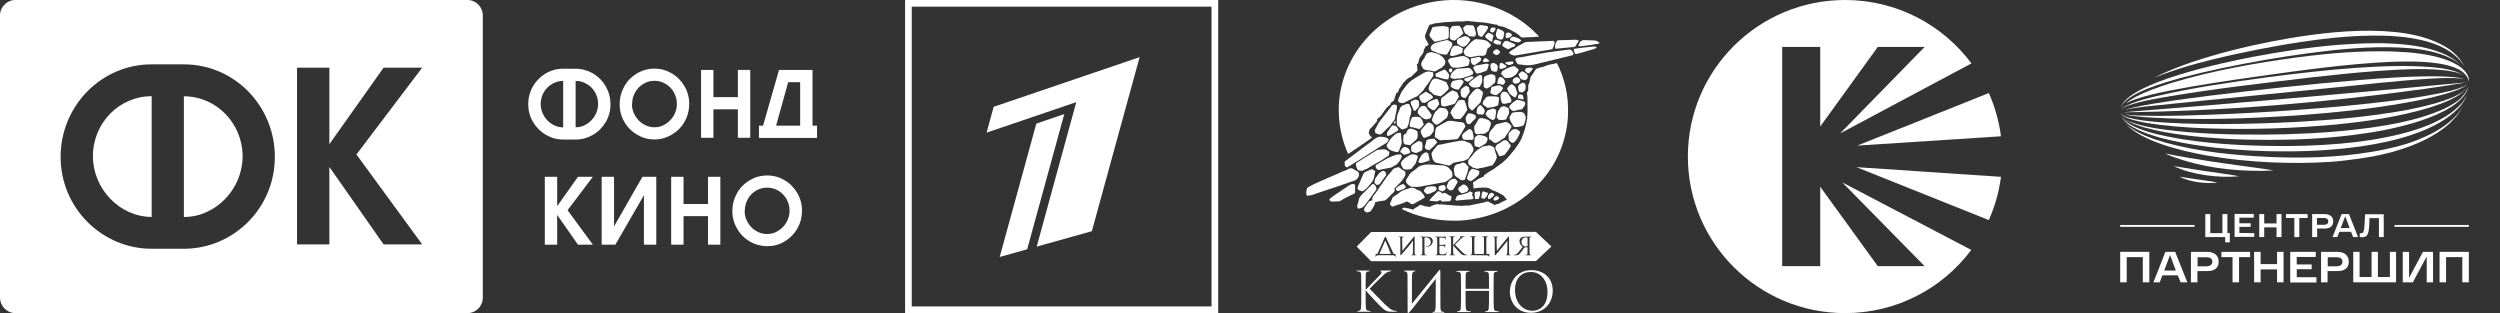 <svg width="511" height="64" viewBox="0 0 511 64" fill="none" xmlns="http://www.w3.org/2000/svg">
<rect x="0" y="0" width="511" height="64" fill="#333333" stroke="none"/>
<path fill-rule="evenodd" clip-rule="evenodd" d="M37.585 19.662V44.357C44.095 44.357 49.59 38.625 49.59 31.942C49.59 25.258 44.248 19.682 37.585 19.682" fill="white"/>
<path fill-rule="evenodd" clip-rule="evenodd" d="M18.994 31.922C18.994 38.625 24.489 44.337 30.999 44.337V19.662C24.355 19.662 18.994 25.141 18.994 31.922Z" fill="white"/>
<path fill-rule="evenodd" clip-rule="evenodd" d="M86.296 49.953H78.407L67.321 34.118V49.953H60.715V13.834H67.321V29.474L78.407 13.834H86.296L72.855 31.573L86.296 49.953ZM37.586 50.846H30.98C20.87 50.846 12.388 42.531 12.388 32.078C12.388 21.625 20.717 13.154 30.98 13.154H37.586C47.849 13.154 56.178 21.567 56.178 32.078C56.178 42.589 47.695 50.846 37.586 50.846ZM95.563 0H3.14C1.417 0 0 1.418 0 3.167V60.833C0 62.562 1.417 64 3.14 64H95.563C97.286 64 98.684 62.582 98.684 60.833V3.167C98.684 1.418 97.286 0 95.563 0Z" fill="white"/>
<path d="M115.131 28.522C113.848 28.522 112.661 28.192 111.569 27.551C110.478 26.909 109.597 26.035 108.946 24.928C108.295 23.82 107.97 22.616 107.97 21.314C107.97 20.012 108.295 18.769 108.927 17.661C109.559 16.554 110.44 15.679 111.531 15.019C112.622 14.378 113.829 14.047 115.112 14.047H117.639C118.922 14.047 120.109 14.378 121.219 15.019C122.311 15.66 123.192 16.554 123.823 17.661C124.455 18.769 124.781 19.993 124.781 21.314C124.781 22.635 124.455 23.84 123.823 24.928C123.172 26.035 122.311 26.909 121.219 27.551C120.128 28.192 118.941 28.522 117.658 28.522H115.131ZM117.658 16.534V26.016C118.481 26.016 119.228 25.802 119.937 25.355C120.645 24.908 121.2 24.325 121.622 23.607C122.043 22.868 122.253 22.091 122.253 21.256C122.253 20.42 122.043 19.604 121.641 18.885C121.239 18.166 120.664 17.583 119.956 17.175C119.247 16.748 118.481 16.534 117.658 16.534ZM115.131 16.534C114.307 16.534 113.522 16.748 112.814 17.175C112.105 17.603 111.55 18.166 111.129 18.885C110.727 19.604 110.516 20.401 110.516 21.256C110.516 21.877 110.631 22.499 110.88 23.062C111.129 23.645 111.454 24.151 111.876 24.597C112.297 25.044 112.795 25.394 113.35 25.646C113.905 25.899 114.499 26.035 115.112 26.035V16.554L115.131 16.534ZM140.864 21.294C140.864 22.596 140.539 23.82 139.907 24.908C139.275 26.016 138.394 26.89 137.303 27.531C136.212 28.172 135.025 28.503 133.761 28.503C132.497 28.503 131.31 28.172 130.219 27.531C129.127 26.89 128.246 26.016 127.615 24.908C126.964 23.801 126.657 22.596 126.657 21.294C126.657 19.993 126.983 18.769 127.615 17.642C128.246 16.515 129.127 15.64 130.199 14.999C131.291 14.358 132.478 14.028 133.761 14.028C135.044 14.028 136.231 14.358 137.322 14.999C138.414 15.64 139.275 16.534 139.926 17.642C140.558 18.749 140.884 19.973 140.884 21.294M129.166 21.256C129.166 22.091 129.376 22.888 129.797 23.607C130.219 24.345 130.774 24.928 131.482 25.355C132.191 25.782 132.937 26.016 133.761 26.016C134.584 26.016 135.331 25.802 136.039 25.355C136.748 24.908 137.303 24.325 137.724 23.607C138.145 22.868 138.356 22.091 138.356 21.256C138.356 20.42 138.145 19.604 137.743 18.885C137.341 18.147 136.767 17.583 136.078 17.156C135.369 16.729 134.603 16.515 133.78 16.515C132.957 16.515 132.172 16.729 131.482 17.156C130.774 17.583 130.219 18.147 129.817 18.885C129.414 19.604 129.204 20.401 129.204 21.256M143.296 14.3H145.823V19.857H150.821V14.3H153.348V28.172H150.821V22.344H145.823V28.172H143.296V14.3ZM155.971 25.685L159.226 14.3H166.081V25.685H167V28.192H155.129V25.685H155.971ZM163.554 25.685V16.806H161.103L158.633 25.685H163.554ZM111.359 36.138H113.886V42.142L118.137 36.138H121.181L116.011 42.958L121.181 50.011H118.137L113.886 43.929V50.011H111.359V36.138ZM134.144 36.138V50.011H131.616V39.908L125.776 50.011H122.981V36.138H125.508V46.28L131.31 36.138H134.163H134.144ZM137.188 36.138H139.716V41.695H144.713V36.138H147.24V50.011H144.713V44.182H139.716V50.011H137.188V36.138ZM163.917 43.133C163.917 44.435 163.592 45.639 162.96 46.747C162.309 47.854 161.447 48.728 160.356 49.37C159.265 50.011 158.078 50.322 156.814 50.322C155.55 50.322 154.363 49.991 153.272 49.37C152.18 48.728 151.3 47.854 150.668 46.747C150.017 45.639 149.691 44.435 149.691 43.133C149.691 41.831 150.017 40.607 150.649 39.48C151.28 38.353 152.161 37.479 153.233 36.838C154.325 36.197 155.512 35.866 156.814 35.866C158.116 35.866 159.284 36.197 160.375 36.838C161.467 37.479 162.328 38.373 162.979 39.48C163.611 40.588 163.937 41.812 163.937 43.133M152.199 43.094C152.199 43.929 152.41 44.726 152.831 45.445C153.253 46.183 153.808 46.766 154.516 47.194C155.225 47.621 155.971 47.835 156.795 47.835C157.618 47.835 158.365 47.621 159.073 47.174C159.782 46.747 160.337 46.164 160.758 45.425C161.179 44.687 161.39 43.91 161.39 43.075C161.39 42.239 161.179 41.423 160.777 40.704C160.375 39.985 159.801 39.403 159.112 38.975C158.403 38.567 157.637 38.353 156.814 38.353C155.991 38.353 155.206 38.567 154.516 38.975C153.808 39.403 153.253 39.966 152.85 40.704C152.448 41.423 152.238 42.22 152.238 43.075" fill="white"/>
<path fill-rule="evenodd" clip-rule="evenodd" d="M185 0V64H249V0H185ZM247.636 1.36V62.632H186.36V1.36H247.636Z" fill="white"/>
<path d="M203.105 21.829L232.937 11.679L223.176 47.255L211.901 50.408L219.992 20.877L201.661 27.108L203.105 21.825V21.829ZM211.825 25.27L204.336 52.525L209.956 50.948L217.538 23.308L211.83 25.27H211.825Z" fill="white"/>
<path fill-rule="evenodd" clip-rule="evenodd" d="M289.573 13.182C289.681 13.464 289.733 14.021 289.738 14.409C289.435 14.766 289.041 15.076 288.69 15.431C288.578 15.544 288.449 15.707 288.341 15.765C288.266 15.806 288.176 15.788 288.101 15.821C287.901 15.909 287.769 16.11 287.55 16.174C287.39 16.423 287.102 16.61 286.943 16.806C286.623 17.2 286.436 17.64 286.078 18.033C285.966 18.384 285.779 18.66 285.637 18.981C285.561 19.009 285.48 18.994 285.416 18.981C285.328 19.317 285.198 19.676 285.066 20.021C285.056 20.05 285.065 20.085 285.048 20.114C284.999 20.2 284.988 20.394 284.901 20.523C284.747 20.752 284.483 20.828 284.294 21.025C284.245 21.165 284.224 21.34 284.128 21.453C284.069 21.522 283.983 21.529 283.907 21.583C283.32 22.002 282.968 22.707 282.528 23.293C282.43 23.423 282.312 23.54 282.252 23.701C282.118 23.786 282.009 23.912 281.866 24.036C281.747 24.139 281.549 24.249 281.498 24.389C281.466 24.477 281.52 24.608 281.498 24.705C281.461 24.87 281.235 25.038 281.112 25.189C280.834 25.527 280.634 25.723 280.321 26.081C280.196 26.223 279.981 26.38 279.916 26.527C279.823 26.737 279.896 26.942 279.732 27.177C279.892 27.338 279.969 27.616 280.063 27.791C280.201 27.881 280.332 27.977 280.468 28.07C280.108 28.409 279.684 28.677 279.272 28.962C278.052 29.805 276.786 30.678 275.557 31.471C274.51 29.078 273.756 26.385 273.644 23.107C273.53 19.769 274.273 16.754 275.226 14.409C277.176 9.612 280.55 5.94 284.717 3.406C286.817 2.13 289.269 1.129 292.074 0.544C293.448 0.258 294.994 0.037 296.599 0.005C298.201 -0.027 299.851 0.097 301.308 0.358C306.592 1.306 310.845 3.676 313.98 6.845C314.185 7.051 314.416 7.241 314.587 7.477C313.764 7.574 312.816 7.623 311.92 7.626C311.619 7.626 311.238 7.706 311.001 7.644C310.897 7.617 310.705 7.387 310.596 7.291C310.104 6.854 309.515 6.524 308.867 6.176C308.621 6.044 308.441 5.963 308.168 5.841C307.849 5.699 307.338 5.475 306.936 5.395C306.736 5.355 306.489 5.37 306.292 5.284C306.215 5.25 306.151 5.147 306.053 5.098C305.897 5.02 305.708 4.977 305.538 5.005C305.085 4.904 304.622 4.82 304.14 4.726C303.151 4.534 302.17 4.56 301.179 4.41C300.943 4.374 300.676 4.356 300.424 4.336C300.157 4.314 299.875 4.258 299.652 4.28C299.564 4.289 299.497 4.34 299.413 4.354C299.155 4.396 298.858 4.356 298.567 4.373C298.277 4.389 297.978 4.365 297.684 4.391C296.85 4.468 296.052 4.489 295.238 4.54C294.619 4.579 293.982 4.756 293.362 4.763C293.311 4.764 293.165 4.846 293.141 4.726C293.116 4.782 293.1 4.845 293.031 4.856C292.856 4.887 292.722 4.966 292.552 5.005C292.46 5.026 292.303 5.007 292.221 5.061C292.097 5.141 292.013 5.44 291.945 5.6C291.711 6.152 291.434 6.809 291.246 7.328C291.325 8.103 291.773 8.505 292.019 9.112C291.83 9.27 291.575 9.457 291.356 9.521C291.318 9.822 291.069 10.002 291.007 10.265C290.98 10.378 291.021 10.504 290.988 10.618C290.929 10.825 290.722 11.059 290.584 11.268C290.537 11.339 290.444 11.441 290.437 11.454C290.372 11.576 290.213 11.714 290.161 11.826C290.089 11.98 290.06 12.199 290.013 12.365C289.916 12.715 289.887 13.033 289.573 13.182Z" fill="white"/>
<path fill-rule="evenodd" clip-rule="evenodd" d="M288.809 42.868C288.913 42.791 289.011 42.678 289.14 42.59C289.407 42.407 289.659 42.305 289.949 42.106C290.074 42.021 290.218 41.869 290.317 41.865C290.405 41.861 290.416 41.925 290.464 41.939C290.528 41.959 290.613 41.952 290.703 41.976C290.921 42.034 291.206 42.089 291.402 42.218C291.688 42.049 292.011 42.365 292.267 42.311C292.407 42.281 292.392 42.173 292.506 42.088C292.953 42.015 293.632 41.541 294.253 41.809C294.409 41.728 294.739 41.785 295.026 41.809C295.807 41.873 296.815 41.975 297.656 42.032C297.846 42.045 298.033 42.017 298.208 42.032C298.299 42.04 298.393 42.083 298.483 42.088C299.041 42.12 299.629 41.932 300.157 42.032C300.775 41.908 301.434 41.774 302.144 41.623C302.535 41.54 303.004 41.463 303.376 41.363C303.538 41.319 303.899 41.171 304.075 41.177C304.205 41.181 304.382 41.316 304.535 41.4C304.808 41.55 305.117 41.638 305.344 41.827C305.394 41.869 305.435 41.879 305.436 41.976C305.578 41.842 305.981 41.669 306.227 41.697C306.785 41.363 307.403 41.088 308.012 40.805C307.824 40.524 307.534 40.346 307.405 40.006C307.218 39.978 307.07 39.828 306.908 39.727C306.586 39.528 306.22 39.346 305.841 39.188C305.587 39.083 305.346 38.966 305.087 38.909C304.905 38.822 304.736 38.699 304.59 38.612C304.5 38.558 304.257 38.418 304.112 38.389C303.888 38.344 303.607 38.37 303.358 38.352C302.606 38.296 301.871 38.428 301.243 38.519C301.104 38.374 301.179 38.038 301.151 37.776C301.128 37.566 301.03 37.465 301.114 37.292C301.175 37.167 301.416 37.091 301.537 37.014C301.773 36.863 302.014 36.641 302.273 36.512C302.629 36.334 303.023 36.23 303.303 36.047C303.339 35.978 303.347 35.881 303.358 35.787C303.85 35.426 304.434 35.066 305.014 34.727C305.079 34.69 305.175 34.61 305.253 34.653C305.485 34.381 305.812 34.169 306.135 33.965C306.436 33.776 306.7 33.476 307.037 33.315C307.494 32.834 308.004 32.474 308.398 31.977C308.504 31.842 308.615 31.712 308.729 31.586C308.94 31.353 309.147 31.105 309.336 30.843C309.418 30.729 309.5 30.568 309.649 30.527C309.65 30.397 309.755 30.272 309.833 30.174C309.917 30.067 309.997 29.973 310.072 29.858C310.218 29.631 310.366 29.404 310.532 29.207C310.595 29.091 310.634 28.873 310.789 28.798C310.777 28.665 310.875 28.49 310.973 28.408C311.083 27.974 311.323 27.552 311.47 27.088C311.689 26.396 311.874 25.763 312.022 24.914C312.041 24.801 312.054 24.674 312.077 24.561C312.096 24.465 312.09 24.319 312.206 24.282C312.081 24.103 312.199 23.762 312.187 23.52C312.179 23.456 312.193 23.414 312.261 23.427C312.151 23.319 312.216 23.16 312.224 23.037C312.269 22.355 312.185 21.526 312.224 20.676C312.244 20.235 312.209 19.848 312.169 19.431C312.157 19.304 312.093 19.16 312.095 19.059C312.099 18.887 312.258 18.74 312.261 18.595C312.333 18.565 312.267 18.675 312.316 18.669C312.496 18.18 312.202 17.388 312.537 17.089C312.617 16.73 312.7 16.441 312.794 16.067C312.821 15.96 312.83 15.809 312.868 15.714C312.902 15.627 313.021 15.534 313.07 15.454C313.357 14.981 313.685 14.512 313.971 14.078C314.271 13.991 314.57 13.903 314.817 13.762C315.474 13.754 316.041 13.364 316.657 13.223C317.179 13.104 317.69 13.041 318.239 12.907C319.714 15.795 320.737 19.466 320.482 23.91C320.407 25.226 320.183 26.562 319.894 27.738C318.729 32.479 316.286 36.032 313.254 38.871C310.271 41.665 306.263 43.852 301.39 44.726C300.14 44.95 298.805 45.116 297.399 45.116C293.056 45.116 289.494 44.182 286.529 42.737C286.651 42.563 286.907 42.525 287.08 42.403C287.178 42.513 287.369 42.505 287.596 42.551C287.872 42.607 288.467 42.689 288.626 42.812C288.698 42.867 288.789 42.801 288.809 42.867L288.809 42.868Z" fill="white"/>
<path d="M278.245 58.529C278.245 56.793 278.245 56.481 278.223 56.125C278.201 55.747 278.112 55.569 277.744 55.491C277.655 55.469 277.465 55.458 277.365 55.458C277.32 55.458 277.276 55.435 277.276 55.391C277.276 55.324 277.331 55.302 277.454 55.302H279.761C279.883 55.302 279.939 55.324 279.939 55.391C279.939 55.435 279.895 55.458 279.85 55.458C279.772 55.458 279.705 55.469 279.571 55.491C279.27 55.547 279.181 55.736 279.159 56.125C279.137 56.481 279.137 56.793 279.137 58.529V59.197H279.181C279.371 58.986 281.388 56.938 281.789 56.504C282.101 56.181 282.391 55.892 282.391 55.702C282.391 55.569 282.335 55.502 282.246 55.468C282.19 55.446 282.146 55.424 282.146 55.379C282.146 55.324 282.201 55.301 282.279 55.301H284.185C284.308 55.301 284.352 55.324 284.352 55.379C284.352 55.435 284.33 55.457 284.241 55.457C284.074 55.457 283.84 55.513 283.617 55.613C283.16 55.813 282.915 56.092 282.413 56.57C282.135 56.837 280.195 58.729 279.961 59.007C280.251 59.33 282.569 61.723 283.026 62.146C283.962 63.014 284.152 63.192 284.687 63.414C284.976 63.537 285.3 63.559 285.378 63.559C285.456 63.559 285.523 63.581 285.523 63.626C285.523 63.681 285.467 63.715 285.277 63.715H284.709C284.397 63.715 284.185 63.715 283.94 63.693C283.349 63.637 283.071 63.392 282.591 63.014C282.09 62.602 279.727 60.053 279.192 59.397H279.137V60.488C279.137 61.556 279.137 62.435 279.192 62.903C279.226 63.225 279.293 63.47 279.627 63.515C279.783 63.537 279.961 63.559 280.062 63.559C280.128 63.559 280.151 63.593 280.151 63.626C280.151 63.681 280.095 63.715 279.973 63.715H277.621C277.499 63.715 277.443 63.693 277.443 63.626C277.443 63.592 277.465 63.559 277.532 63.559C277.632 63.559 277.766 63.537 277.867 63.515C278.09 63.47 278.145 63.225 278.19 62.903C278.246 62.435 278.246 61.556 278.246 60.488L278.245 58.529Z" fill="white"/>
<path d="M293.473 56.988C293.143 57.398 288.674 63.157 288.561 63.27C288.015 63.874 287.892 64 287.809 64C287.737 64 287.717 63.943 287.717 63.191L287.696 56.514C287.696 55.83 287.655 55.579 287.315 55.499C287.192 55.465 287.119 55.465 287.068 55.465C286.996 55.465 286.955 55.431 286.955 55.385C286.955 55.317 287.027 55.306 287.14 55.306H289.086C289.21 55.306 289.292 55.317 289.292 55.385C289.292 55.431 289.282 55.465 289.21 55.465C289.127 55.465 289.191 55.476 289.006 55.522C288.687 55.613 288.615 55.864 288.604 56.605L288.595 62.087C288.925 61.71 293.781 55.704 293.936 55.511C294.039 55.397 294.214 55.146 294.296 55.146C294.379 55.146 294.409 55.271 294.409 55.716L294.42 62.245C294.42 63.282 294.471 63.612 294.729 63.692C294.883 63.749 295.068 63.761 295.151 63.761C295.202 63.761 295.233 63.783 295.233 63.829C295.233 63.909 295.171 63.92 295.068 63.92H292.988C292.865 63.92 292.803 63.897 292.803 63.829C292.803 63.783 292.834 63.761 292.885 63.761C292.978 63.761 292.848 63.825 293.044 63.768C293.322 63.677 293.425 63.381 293.446 62.447L293.473 56.988Z" fill="white"/>
<path d="M305.292 60.557C305.292 61.625 305.292 62.504 305.348 62.972C305.381 63.295 305.448 63.539 305.782 63.584C305.938 63.606 306.183 63.628 306.284 63.628C306.351 63.628 306.373 63.662 306.373 63.695C306.373 63.751 306.317 63.784 306.195 63.784H303.732C303.609 63.784 303.553 63.762 303.553 63.695C303.553 63.662 303.576 63.628 303.643 63.628C303.743 63.628 303.877 63.606 303.977 63.584C304.2 63.539 304.256 63.294 304.3 62.972C304.356 62.504 304.356 61.625 304.356 60.557V59.526C304.356 59.482 304.323 59.459 304.289 59.459H299.632C299.599 59.459 299.565 59.471 299.565 59.526V60.557C299.565 61.625 299.565 62.504 299.621 62.972C299.655 63.295 299.721 63.539 300.056 63.584C300.212 63.606 300.457 63.628 300.557 63.628C300.624 63.628 300.646 63.662 300.646 63.695C300.646 63.751 300.591 63.784 300.468 63.784H298.005C297.883 63.784 297.827 63.762 297.827 63.695C297.827 63.662 297.849 63.628 297.916 63.628C298.016 63.628 298.15 63.606 298.251 63.584C298.474 63.539 298.529 63.294 298.574 62.972C298.63 62.504 298.63 61.625 298.63 60.557V58.598C298.63 56.862 298.63 56.55 298.607 56.194C298.585 55.816 298.496 55.638 298.128 55.56C298.039 55.538 297.849 55.526 297.749 55.526C297.705 55.526 297.66 55.504 297.66 55.46C297.66 55.393 297.716 55.371 297.838 55.371H300.19C300.312 55.371 300.368 55.393 300.368 55.46C300.368 55.504 300.323 55.526 300.279 55.526C300.201 55.526 300.134 55.538 300 55.56C299.699 55.615 299.61 55.805 299.588 56.194C299.566 56.55 299.566 57 299.566 58.736V58.97C299.566 59.025 299.599 59.036 299.632 59.036H304.289C304.323 59.036 304.356 59.025 304.356 58.97V58.736C304.356 57 304.356 56.55 304.334 56.194C304.312 55.816 304.223 55.638 303.855 55.56C303.766 55.538 303.576 55.526 303.476 55.526C303.431 55.526 303.387 55.504 303.387 55.46C303.387 55.393 303.443 55.371 303.565 55.371H305.917C306.039 55.371 306.095 55.393 306.095 55.46C306.095 55.504 306.05 55.526 306.006 55.526C305.928 55.526 305.861 55.538 305.727 55.56C305.426 55.615 305.337 55.805 305.314 56.194C305.292 56.55 305.292 56.862 305.292 58.598L305.292 60.557Z" fill="white"/>
<path d="M313 55.215C315.508 55.215 317.38 56.795 317.38 59.388C317.38 61.981 315.619 63.94 312.934 63.94C309.88 63.94 308.609 61.569 308.609 59.566C308.609 57.763 309.924 55.215 313 55.215ZM313.234 63.517C314.237 63.517 316.31 62.938 316.31 59.7C316.31 57.029 314.683 55.593 312.922 55.593C311.061 55.593 309.668 56.818 309.668 59.255C309.668 61.848 311.228 63.517 313.234 63.517Z" fill="white"/>
<path d="M313.939 47.396L280.253 47.422L277.312 50.405L280.253 53.389L313.939 53.363L317.11 50.38L313.939 47.396ZM285.26 52.059C285.26 52.184 285.258 52.334 285.258 52.395C285.258 52.428 285.246 52.512 285.209 52.512C285.191 52.512 285.173 52.506 285.173 52.488C285.173 52.461 285.161 52.356 285.149 52.329C285.125 52.27 284.954 52.186 284.777 52.174C284.654 52.166 283.383 52.159 283.147 52.158C282.926 52.159 281.74 52.166 281.624 52.174C281.46 52.186 281.3 52.27 281.278 52.329C281.266 52.356 281.255 52.461 281.255 52.488C281.255 52.506 281.238 52.512 281.221 52.512C281.187 52.512 281.176 52.428 281.176 52.395C281.176 52.334 281.163 52.184 281.163 52.059C281.163 52.001 281.153 51.981 281.174 51.944C281.196 51.907 281.27 51.913 281.27 51.913C281.27 51.913 281.361 51.908 281.461 51.904C281.56 51.9 281.614 51.769 281.681 51.613L282.976 48.661C283.077 48.43 283.103 48.363 283.167 48.363C283.219 48.363 283.241 48.44 283.389 48.729C283.51 48.965 283.748 49.485 284.071 50.188C284.346 50.792 284.589 51.32 284.663 51.493C284.771 51.741 284.857 51.904 284.901 51.904C284.945 51.904 285.089 51.906 285.089 51.906C285.089 51.906 285.225 51.907 285.248 51.944C285.271 51.98 285.26 52.001 285.26 52.059ZM289.44 52.172H288.532C288.478 52.172 288.451 52.162 288.451 52.132C288.451 52.112 288.465 52.102 288.487 52.102C288.528 52.102 288.538 52.12 288.624 52.095C288.745 52.054 288.79 51.923 288.799 51.51L288.816 49.205C288.672 49.386 288.294 49.89 287.773 50.52C287.296 51.094 286.649 51.835 286.6 51.886C286.362 52.153 286.308 52.208 286.272 52.208C286.24 52.208 286.231 52.183 286.231 51.85L286.222 48.897C286.222 48.595 286.204 48.484 286.056 48.449C286.002 48.434 285.971 48.434 285.948 48.434C285.917 48.434 285.831 48.419 285.831 48.398C285.831 48.368 285.93 48.363 285.98 48.363H286.829C286.883 48.363 286.919 48.368 286.919 48.398C286.919 48.419 286.915 48.434 286.883 48.434C286.847 48.434 286.851 48.432 286.77 48.453C286.631 48.493 286.599 48.604 286.595 48.931L286.653 51.28C286.797 51.114 287.072 50.717 287.517 50.182C288.209 49.351 288.878 48.539 288.946 48.454C288.991 48.403 289.067 48.292 289.103 48.292C289.139 48.292 289.153 48.348 289.153 48.544L289.157 51.432C289.157 51.891 289.179 52.037 289.292 52.072C289.359 52.097 289.44 52.102 289.476 52.102C289.499 52.102 289.512 52.112 289.512 52.132C289.512 52.167 289.485 52.172 289.44 52.172ZM291.561 50.449C291.535 50.449 291.476 50.449 291.45 50.444C291.423 50.444 291.392 50.434 291.392 50.409C291.392 50.368 291.423 50.363 291.535 50.363C292.047 50.363 292.449 50.005 292.449 49.542C292.449 49.376 292.434 49.038 292.153 48.766C291.873 48.494 291.551 48.514 291.429 48.514C291.339 48.514 291.249 48.524 291.202 48.544C291.17 48.554 291.159 48.59 291.159 48.64V50.711C291.159 51.195 291.159 51.593 291.186 51.805C291.202 51.951 291.233 52.062 291.392 52.082C291.466 52.092 291.582 52.102 291.63 52.102C291.662 52.102 291.672 52.117 291.672 52.132C291.672 52.157 291.646 52.172 291.588 52.172H290.43C290.371 52.172 290.345 52.162 290.345 52.132C290.345 52.117 290.356 52.102 290.387 52.102C290.435 52.102 290.498 52.092 290.546 52.082C290.652 52.062 290.678 51.951 290.699 51.805C290.726 51.593 290.726 51.195 290.726 50.711V49.824C290.726 49.038 290.726 48.897 290.715 48.736C290.704 48.565 290.662 48.484 290.488 48.449C290.445 48.439 290.355 48.434 290.308 48.434C290.287 48.434 290.266 48.423 290.266 48.403C290.266 48.373 290.292 48.363 290.35 48.363C290.588 48.363 290.905 48.378 290.948 48.378C291.064 48.378 291.371 48.363 291.614 48.363C292.275 48.363 292.513 48.575 292.598 48.65C292.714 48.756 292.862 48.983 292.862 49.25C292.862 49.965 292.312 50.449 291.561 50.449ZM295.582 52.056C295.545 52.188 295.503 52.188 295.296 52.188C294.9 52.188 294.609 52.178 294.403 52.172C294.197 52.162 294.07 52.157 293.99 52.157C293.98 52.157 293.89 52.157 293.779 52.162C293.673 52.162 293.551 52.172 293.472 52.172C293.414 52.172 293.388 52.162 293.388 52.132C293.388 52.117 293.398 52.102 293.43 52.102C293.478 52.102 293.541 52.092 293.589 52.082C293.694 52.062 293.721 51.951 293.742 51.805C293.768 51.593 293.768 51.195 293.768 50.711V49.824C293.768 49.038 293.768 48.897 293.758 48.736C293.747 48.565 293.705 48.484 293.53 48.449C293.488 48.439 293.398 48.434 293.351 48.434C293.329 48.434 293.308 48.423 293.308 48.403C293.308 48.373 293.335 48.363 293.393 48.363C293.515 48.363 293.657 48.363 293.774 48.368L293.99 48.378C294.027 48.378 295.08 48.378 295.201 48.373C295.302 48.368 295.386 48.358 295.429 48.348C295.455 48.343 295.476 48.323 295.503 48.323C295.519 48.323 295.524 48.343 295.524 48.368C295.524 48.403 295.466 48.877 295.455 48.938C295.45 48.963 295.439 48.993 295.418 48.993C295.387 48.993 295.376 48.968 295.376 48.928C295.376 48.892 295.371 48.807 295.344 48.746C295.307 48.666 295.254 48.605 294.969 48.575C294.879 48.565 294.302 48.56 294.244 48.56C294.223 48.56 294.212 48.575 294.212 48.61V50.001C294.212 50.036 294.218 50.051 294.244 50.051C294.313 50.051 294.963 50.051 295.085 50.041C295.212 50.031 295.286 50.021 295.333 49.971C295.37 49.93 295.392 49.905 295.413 49.905C295.429 49.905 295.439 49.915 295.439 49.946C295.439 49.976 295.376 50.515 295.376 50.55C295.376 50.59 295.376 50.646 295.339 50.646C295.312 50.646 295.302 50.626 295.302 50.6C295.302 50.55 295.302 50.5 295.281 50.434C295.259 50.364 295.212 50.278 295.006 50.258C294.863 50.243 294.339 50.233 294.249 50.233C294.223 50.233 294.212 50.248 294.212 50.268V50.712C294.212 50.883 294.207 51.467 294.212 51.573C294.228 51.921 294.308 51.986 294.826 51.986C294.963 51.986 295.196 51.986 295.334 51.931C295.471 51.876 295.535 51.775 295.571 51.568C295.582 51.513 295.593 51.492 295.619 51.492C295.651 51.492 295.651 51.533 295.651 51.568C295.651 51.608 295.608 51.951 295.582 52.056ZM299.834 52.172H299.573C299.43 52.172 299.332 52.172 299.22 52.162C298.949 52.137 298.82 52.024 298.6 51.851C298.37 51.662 297.285 50.492 297.039 50.191H297.014V50.691C297.014 51.182 297.014 51.585 297.039 51.8C297.055 51.948 297.085 52.06 297.239 52.081C297.311 52.091 297.393 52.101 297.439 52.101C297.469 52.101 297.48 52.116 297.48 52.132C297.48 52.157 297.454 52.172 297.398 52.172H296.318C296.261 52.172 296.236 52.162 296.236 52.132C296.236 52.116 296.246 52.101 296.277 52.101C296.323 52.101 296.384 52.091 296.43 52.081C296.533 52.06 296.558 51.948 296.579 51.8C296.604 51.585 296.604 51.182 296.604 50.691V49.792C296.604 48.996 296.604 48.853 296.594 48.689C296.584 48.516 296.543 48.434 296.374 48.398C296.333 48.388 296.246 48.383 296.2 48.383C296.179 48.383 296.159 48.373 296.159 48.352C296.159 48.322 296.184 48.311 296.241 48.311H297.3C297.357 48.311 297.382 48.322 297.382 48.352C297.382 48.373 297.362 48.383 297.341 48.383C297.305 48.383 297.275 48.388 297.213 48.398C297.075 48.424 297.034 48.511 297.024 48.689C297.014 48.853 297.014 48.996 297.014 49.792V50.099H297.034C297.121 50.002 298.048 49.062 298.232 48.863C298.375 48.715 298.508 48.582 298.508 48.495C298.508 48.434 298.483 48.403 298.442 48.388C298.416 48.378 298.395 48.368 298.395 48.347C298.395 48.322 298.421 48.312 298.457 48.312H299.332C299.389 48.312 299.409 48.322 299.409 48.347C299.409 48.373 299.399 48.383 299.358 48.383C299.281 48.383 299.174 48.409 299.071 48.455C298.861 48.547 298.749 48.674 298.518 48.894C298.39 49.017 297.5 49.885 297.392 50.012C297.525 50.16 298.59 51.258 298.8 51.453C299.23 51.851 299.317 51.933 299.563 52.035C299.696 52.091 299.844 52.101 299.88 52.101C299.916 52.101 299.946 52.111 299.946 52.132C299.946 52.157 299.921 52.172 299.834 52.172ZM304.437 52.076C304.437 52.201 304.401 52.35 304.401 52.411C304.401 52.444 304.391 52.528 304.361 52.528C304.346 52.528 304.331 52.522 304.331 52.504C304.331 52.477 304.321 52.373 304.311 52.346C304.291 52.286 304.149 52.202 304.003 52.19C303.791 52.175 301.679 52.172 301.528 52.167H300.568C300.507 52.167 300.479 52.157 300.479 52.127C300.479 52.112 300.49 52.097 300.524 52.097C300.574 52.097 300.641 52.087 300.691 52.077C300.803 52.056 300.83 51.877 300.853 51.731C300.881 51.519 300.881 51.121 300.881 50.638V49.752C300.881 48.967 300.881 48.826 300.87 48.665C300.859 48.494 300.803 48.408 300.68 48.383C300.618 48.368 300.546 48.362 300.507 48.362C300.485 48.362 300.462 48.352 300.462 48.332C300.462 48.302 300.49 48.292 300.552 48.292H301.662C301.723 48.292 301.751 48.302 301.751 48.332C301.751 48.352 301.729 48.362 301.706 48.362C301.667 48.362 301.634 48.368 301.567 48.378C301.416 48.403 301.372 48.488 301.36 48.665C301.349 48.826 301.349 48.967 301.349 49.752V50.638C301.349 51.121 301.349 51.519 301.377 51.73C301.381 51.761 301.39 51.805 301.399 51.844C301.41 51.89 301.495 51.927 301.495 51.927L302.091 51.924H302.978L303.134 51.923C303.134 51.923 303.178 51.923 303.199 51.922C303.221 51.922 303.261 51.895 303.284 51.835C303.306 51.775 303.303 51.762 303.308 51.73C303.336 51.519 303.336 51.121 303.336 50.638V49.752C303.336 48.966 303.336 48.825 303.325 48.664C303.314 48.493 303.258 48.407 303.135 48.382C303.074 48.367 303.001 48.362 302.962 48.362C302.94 48.362 302.917 48.352 302.917 48.332C302.917 48.302 302.945 48.291 303.007 48.291H304.117C304.178 48.291 304.206 48.302 304.206 48.332C304.206 48.352 304.184 48.362 304.161 48.362C304.122 48.362 304.089 48.367 304.022 48.377C303.871 48.402 303.827 48.488 303.815 48.664C303.804 48.825 303.804 48.966 303.804 49.751V50.638C303.804 51.121 303.804 51.518 303.832 51.73C303.837 51.769 303.843 51.81 303.852 51.849C303.854 51.858 303.863 51.888 303.884 51.9C303.918 51.919 303.969 51.918 303.969 51.918L304.26 51.919C304.26 51.919 304.408 51.923 304.427 51.959C304.446 51.996 304.437 52.017 304.437 52.076ZM308.738 52.172H307.83C307.776 52.172 307.749 52.162 307.749 52.132C307.749 52.112 307.763 52.102 307.785 52.102C307.825 52.102 307.836 52.12 307.921 52.095C308.043 52.054 308.088 51.923 308.097 51.51L308.113 49.205C307.969 49.386 307.592 49.89 307.07 50.52C306.594 51.094 305.947 51.835 305.898 51.886C305.659 52.153 305.605 52.208 305.57 52.208C305.538 52.208 305.529 52.183 305.529 51.85L305.52 48.897C305.52 48.595 305.502 48.484 305.354 48.449C305.3 48.434 305.269 48.434 305.246 48.434C305.215 48.434 305.197 48.419 305.197 48.398C305.197 48.368 305.228 48.363 305.278 48.363H306.127C306.181 48.363 306.217 48.368 306.217 48.398C306.217 48.419 306.212 48.434 306.181 48.434C306.145 48.434 306.149 48.432 306.068 48.453C305.929 48.493 305.897 48.604 305.893 48.931L305.951 51.28C306.095 51.114 306.37 50.717 306.814 50.182C307.506 49.351 308.176 48.539 308.244 48.454C308.288 48.403 308.365 48.292 308.401 48.292C308.437 48.292 308.45 48.348 308.45 48.544L308.455 51.432C308.455 51.891 308.477 52.037 308.59 52.072C308.657 52.097 308.738 52.102 308.774 52.102C308.796 52.102 308.81 52.112 308.81 52.132C308.81 52.167 308.783 52.172 308.738 52.172ZM313.021 48.433C312.977 48.433 312.892 48.438 312.852 48.448C312.688 48.484 312.649 48.564 312.639 48.736C312.629 48.897 312.629 49.038 312.629 49.824V50.711C312.629 51.195 312.629 51.593 312.654 51.805C312.673 51.951 312.698 52.062 312.798 52.082C312.842 52.092 312.902 52.102 312.947 52.102C312.977 52.102 312.987 52.117 312.987 52.132C312.987 52.162 312.962 52.172 312.907 52.172H311.841C311.787 52.172 311.76 52.165 311.76 52.14C311.76 52.125 311.782 52.102 311.811 52.102C311.856 52.102 311.943 52.092 312.012 52.082C312.161 52.061 312.191 51.95 312.206 51.804C312.231 51.593 312.231 51.195 312.231 50.711V50.59C312.231 50.565 312.221 50.55 312.196 50.55L311.653 50.56C311.623 50.56 311.608 50.57 311.588 50.59C311.489 50.721 311.255 51.059 311.046 51.336C310.763 51.714 310.589 51.961 310.375 52.076C310.246 52.147 310.121 52.172 309.843 52.172H309.49C309.4 52.172 309.37 52.162 309.37 52.132C309.37 52.117 309.39 52.102 309.415 52.102C309.445 52.102 309.515 52.102 309.609 52.087C309.734 52.067 309.947 52.011 310.216 51.724C310.504 51.411 310.842 50.963 311.25 50.434C310.746 50.085 310.58 49.643 310.58 49.27C310.58 48.922 310.799 48.675 310.923 48.585C311.187 48.393 311.52 48.363 311.833 48.363H312.982C313.037 48.363 313.061 48.373 313.061 48.403C313.061 48.423 313.041 48.433 313.021 48.433Z" fill="white"/>
<path d="M312.191 48.554C312.141 48.539 312.007 48.524 311.858 48.524C311.326 48.524 310.979 48.902 310.998 49.532C311.007 49.861 311.231 50.119 311.405 50.24C311.519 50.321 311.632 50.361 311.752 50.361C311.971 50.361 312.121 50.368 312.196 50.323C312.221 50.308 312.231 50.288 312.231 50.263V48.615C312.231 48.585 312.216 48.564 312.191 48.554Z" fill="white"/>
<path d="M283.146 49.157L282.131 51.483C282.052 51.671 281.989 51.82 281.989 51.883C281.989 51.89 281.989 51.898 281.991 51.906C282.206 51.906 282.383 51.907 282.393 51.907C282.417 51.907 282.466 51.907 282.466 51.907L282.778 51.908H283.541L283.73 51.907C283.73 51.907 283.783 51.907 283.809 51.907C283.819 51.907 284.017 51.906 284.254 51.905C284.256 51.894 284.258 51.883 284.258 51.873C284.258 51.83 284.237 51.762 284.21 51.69C284.094 51.344 283.452 49.802 283.146 49.157Z" fill="white"/>
<path fill-rule="evenodd" clip-rule="evenodd" d="M302.574 5.118H302.647C303.149 5.175 303.621 5.261 304.082 5.359C304.231 5.59 304.132 5.752 304.009 6.01C303.727 6.6 303.251 6.972 302.979 7.497C302.778 7.485 302.393 7.508 302.298 7.329C302.374 7.332 302.44 7.324 302.482 7.292C302.431 7.202 302.313 7.261 302.206 7.255C302.192 7.207 302.161 7.176 302.114 7.162C302.114 6.595 301.831 6.226 301.893 5.657C302.127 5.484 302.278 5.228 302.574 5.118Z" fill="white"/>
<path fill-rule="evenodd" clip-rule="evenodd" d="M301.397 7.478C301.055 7.464 300.726 7.437 300.385 7.422C300.28 7.312 300.097 7.28 300.036 7.125C299.79 7.076 299.654 6.916 299.447 6.828C299.381 6.432 298.97 6.007 299.097 5.675C299.143 5.555 299.547 5.199 299.76 5.155C300.148 5.075 300.662 5.231 301.121 5.192C301.204 5.309 301.292 5.462 301.378 5.638C301.454 5.793 301.475 5.972 301.525 6.14C301.568 6.281 301.609 6.36 301.636 6.586C301.655 6.751 301.715 6.922 301.691 7.051C301.658 7.229 301.491 7.326 301.397 7.478Z" fill="white"/>
<path fill-rule="evenodd" clip-rule="evenodd" d="M299.116 6.809C298.591 7.35 297.988 7.813 297.387 8.277C297.191 8.221 296.954 8.271 296.761 8.184C296.63 8.125 296.353 7.881 296.32 7.757C296.289 7.639 296.329 7.45 296.338 7.292C296.365 6.855 296.372 6.368 296.394 5.917C296.557 5.71 296.695 5.478 296.89 5.303C297.359 5.376 297.967 5.155 298.307 5.303C298.521 5.397 298.49 5.655 298.693 5.749C298.793 6.144 298.991 6.439 299.116 6.809Z" fill="white"/>
<path fill-rule="evenodd" clip-rule="evenodd" d="M296.118 5.62C296.115 6.186 296.208 7.155 296.081 7.664C296.048 7.796 295.897 7.881 295.824 7.98C295.188 8.115 294.474 8.274 293.855 8.408C293.591 8.465 293.335 8.632 293.065 8.426C292.922 8.271 292.793 8.107 292.641 7.924C292.42 7.656 292.096 7.433 292.237 6.883C292.263 6.783 292.347 6.669 292.402 6.549C292.547 6.234 292.656 5.802 292.844 5.545C293.799 5.391 295.339 5.138 296.118 5.62Z" fill="white"/>
<path fill-rule="evenodd" clip-rule="evenodd" d="M304.597 6.437C304.586 6.123 304.647 5.881 304.763 5.694C305.046 5.666 305.616 5.502 305.682 5.787C305.715 5.929 305.575 6.168 305.498 6.288C305.427 6.4 305.275 6.618 305.167 6.642C304.958 6.688 304.768 6.491 304.597 6.437Z" fill="white"/>
<path fill-rule="evenodd" clip-rule="evenodd" d="M306.032 5.936C306.293 5.803 306.445 5.948 306.712 6.084C306.862 6.16 307.068 6.222 307.154 6.289C307.234 6.351 307.433 6.565 307.448 6.623C307.505 6.844 307.398 7.213 307.356 7.404C307.297 7.672 307.22 8.031 306.951 8.073C306.69 8.114 306.237 7.989 306.069 7.831C306.014 7.781 305.798 7.44 305.774 7.33C305.659 6.795 305.975 6.32 306.032 5.936Z" fill="white"/>
<path fill-rule="evenodd" clip-rule="evenodd" d="M309.048 7.292C308.709 7.51 308.434 7.882 307.834 7.776C307.712 7.497 307.718 7.05 307.853 6.791C308.267 6.48 309.043 6.736 309.048 7.292Z" fill="white"/>
<path fill-rule="evenodd" clip-rule="evenodd" d="M304.91 8.575C304.485 8.314 304.003 8.065 303.696 7.664C303.637 7.587 303.545 7.471 303.549 7.404C303.556 7.285 303.747 7.142 303.825 7.051C303.925 6.933 304.033 6.723 304.248 6.716C304.436 6.71 304.622 6.834 304.836 6.939C305.006 7.022 305.237 7.193 305.259 7.311C305.296 7.502 305.103 7.774 305.076 7.999C305.045 8.249 305.086 8.445 304.91 8.575Z" fill="white"/>
<path fill-rule="evenodd" clip-rule="evenodd" d="M299.447 7.385C299.566 7.373 299.924 7.469 300.091 7.571C300.186 7.629 300.233 7.722 300.33 7.813C300.413 7.89 300.529 7.971 300.532 8.073C300.535 8.136 300.503 8.126 300.459 8.222C300.425 8.295 300.434 8.383 300.422 8.408C300.347 8.558 300.186 8.69 300.054 8.854C299.933 9.005 299.787 9.219 299.686 9.3C299.557 9.403 299.234 9.579 299.042 9.579C298.949 9.579 298.596 9.411 298.49 9.355C298.288 9.249 297.93 9.008 297.865 8.872C297.798 8.733 297.783 8.336 297.828 8.184C297.869 8.05 298.153 7.884 298.251 7.831C298.396 7.753 298.629 7.688 298.84 7.59C299.035 7.498 299.231 7.407 299.447 7.385Z" fill="white"/>
<path fill-rule="evenodd" clip-rule="evenodd" d="M310.924 8.277C310.798 8.485 310.613 8.68 310.281 8.649C310.093 8.632 309.758 8.588 309.6 8.537C309.547 8.521 309.501 8.462 309.453 8.444C309.175 8.345 308.891 8.327 308.68 8.24C308.618 8.067 308.641 7.977 308.699 7.813C308.881 7.718 309.068 7.507 309.324 7.497C309.467 7.491 309.802 7.62 310.023 7.701C310.458 7.859 310.711 7.977 310.924 8.277Z" fill="white"/>
<path fill-rule="evenodd" clip-rule="evenodd" d="M304.781 9.207C304.657 9.357 304.598 9.553 304.431 9.671C304.333 9.742 304.188 9.741 304.119 9.82C304.035 9.915 303.967 10.227 303.898 10.452C303.803 10.762 303.741 11.143 303.512 11.288C303.133 11.528 302.386 11.329 301.856 11.437C301.792 11.45 301.742 11.494 301.672 11.511C301.563 11.538 301.427 11.521 301.304 11.549C300.865 11.647 300.619 11.758 300.238 11.623C299.931 11.514 299.625 11.428 299.41 11.232C299.347 10.998 299.132 10.748 299.189 10.415C299.222 10.227 299.528 9.883 299.686 9.708C299.892 9.48 300.113 9.28 300.274 9.095C300.674 8.638 301.107 8.23 301.58 8.017C301.673 7.976 302.026 8.04 302.224 8.054C302.431 8.069 302.645 8.068 302.813 8.092C303.151 8.138 303.594 8.209 303.843 8.333C304.261 8.542 304.515 8.89 304.781 9.207Z" fill="white"/>
<path fill-rule="evenodd" clip-rule="evenodd" d="M306.841 8.519C306.855 8.812 306.763 8.998 306.639 9.151C306.03 9.096 305.429 9.036 305.222 8.575C305.379 8.408 305.481 8.069 305.774 8.129C306.106 8.196 306.598 8.368 306.841 8.519Z" fill="white"/>
<path fill-rule="evenodd" clip-rule="evenodd" d="M322.696 8.277C322.601 8.745 322.218 8.922 322.107 9.374C321.995 9.434 321.923 9.535 321.813 9.597C320.496 9.697 319.239 9.858 317.932 9.969C317.83 9.716 317.829 9.374 317.895 9.095C317.92 8.99 318.008 8.867 318.061 8.742C318.164 8.498 318.188 8.339 318.41 8.24C319.321 8.2 320.344 8.191 321.28 8.147C321.759 8.125 322.336 8.066 322.696 8.277Z" fill="white"/>
<path fill-rule="evenodd" clip-rule="evenodd" d="M295.787 11.102C295.405 11.251 295.052 11.13 294.61 11.046C293.882 10.91 293.239 10.556 292.641 10.34C292.622 10.149 292.424 10.011 292.421 9.82C292.418 9.693 292.561 9.364 292.641 9.262C292.741 9.135 293.098 8.918 293.285 8.834C293.614 8.688 294.067 8.577 294.481 8.481C294.93 8.378 295.371 8.253 295.713 8.184C295.947 8.137 296.172 8.349 296.394 8.481C296.532 8.564 296.707 8.641 296.762 8.723C297.062 9.177 296.559 9.786 296.357 10.135C296.152 10.489 295.96 10.8 295.787 11.102Z" fill="white"/>
<path fill-rule="evenodd" clip-rule="evenodd" d="M327 8.779C326.757 8.977 326.386 8.982 326.044 9.039C325.366 9.152 324.66 9.273 323.928 9.355C323.435 9.411 322.951 9.549 322.586 9.392C322.707 9.05 322.871 8.751 323.046 8.463C323.228 8.423 323.379 8.227 323.634 8.203C323.947 8.173 324.377 8.221 324.811 8.24C325.344 8.264 325.928 8.225 326.32 8.352C326.546 8.425 326.841 8.713 327 8.779Z" fill="white"/>
<path fill-rule="evenodd" clip-rule="evenodd" d="M317.767 8.575C317.777 9.242 317.484 9.603 317.288 10.062C315.1 10.403 312.766 10.868 310.483 11.214C310.167 11.261 309.796 11.377 309.49 11.344C309.241 11.317 308.465 11.082 308.478 10.768C308.485 10.601 308.924 10.346 309.048 10.247C309.29 10.054 309.499 9.966 309.711 9.838C309.873 9.74 310.017 9.591 310.189 9.485C310.363 9.378 310.538 9.28 310.722 9.188C311.085 9.007 311.441 8.742 311.826 8.63C312.233 8.511 312.782 8.558 313.205 8.537C313.685 8.513 314.155 8.482 314.585 8.463C315.559 8.418 316.544 8.427 317.381 8.351C317.526 8.338 317.659 8.448 317.767 8.575Z" fill="white"/>
<path fill-rule="evenodd" clip-rule="evenodd" d="M308.313 10.062C308.014 9.958 307.8 9.868 307.54 9.708C307.466 9.663 307.102 9.425 307.08 9.318C307.05 9.169 307.194 8.939 307.246 8.835C307.374 8.573 307.524 8.365 307.89 8.351C308.156 8.341 308.469 8.54 308.791 8.667C308.934 8.724 309.084 8.774 309.232 8.835C309.469 8.931 309.925 9.126 309.637 9.429C309.502 9.571 309.233 9.604 309.012 9.69C308.732 9.798 308.511 9.961 308.313 10.062Z" fill="white"/>
<path fill-rule="evenodd" clip-rule="evenodd" d="M299.006 9.876C298.975 10.192 298.917 10.48 298.895 10.805C298.639 10.949 298.285 11.06 297.92 11.177C297.368 11.354 296.84 11.626 296.357 11.288C296.469 10.779 296.554 10.176 296.798 9.783C296.977 9.495 297.204 9.276 297.718 9.337C298.189 9.392 298.683 9.666 299.006 9.876Z" fill="white"/>
<path fill-rule="evenodd" clip-rule="evenodd" d="M326.393 9.615C326.208 9.94 325.793 10.035 325.437 10.136C324.685 10.349 323.944 10.58 323.156 10.786C322.77 10.887 322.382 11.057 321.979 11.028C321.869 10.7 321.614 10.438 321.684 9.987C322.911 9.828 324.315 9.616 325.565 9.523C325.82 9.504 326.142 9.522 326.393 9.615Z" fill="white"/>
<path fill-rule="evenodd" clip-rule="evenodd" d="M306.639 10.693C306.445 10.852 306.308 11.186 306.032 11.232C305.631 11.3 305.386 11.001 305.149 10.805C305.227 10.345 305.588 10.171 305.995 10.043C306.258 10.21 306.528 10.372 306.639 10.693Z" fill="white"/>
<path fill-rule="evenodd" clip-rule="evenodd" d="M321.666 10.898C321.583 11.018 321.525 11.165 321.445 11.288C319.405 11.78 317.174 12.317 315.081 12.831C313.964 13.105 312.921 13.468 311.568 13.295C311.372 13.271 311.157 13.232 310.943 13.202C310.742 13.175 310.453 13.185 310.299 13.128C310.153 13.075 310.037 12.836 309.949 12.682C309.848 12.504 309.743 12.326 309.728 12.162C309.916 11.714 310.495 11.77 310.887 11.697C312.226 11.448 313.588 11.19 314.97 10.935C316.869 10.585 318.843 10.408 320.636 10.136C321.175 10.054 321.433 10.538 321.666 10.898Z" fill="white"/>
<path fill-rule="evenodd" clip-rule="evenodd" d="M295.069 11.846C295.128 12.143 295.412 12.286 295.437 12.571C295.449 12.698 295.328 13.164 295.272 13.277C295.233 13.355 295.103 13.451 294.996 13.537C294.881 13.629 294.799 13.738 294.72 13.797C294.511 13.956 294.234 14.064 293.984 14.206C293.759 14.335 293.433 14.576 293.23 14.597C293.064 14.614 292.871 14.524 292.697 14.485C292.071 14.346 291.1 14.413 290.802 13.928C290.761 13.86 290.751 13.769 290.71 13.686C290.63 13.522 290.523 13.406 290.508 13.296C290.446 12.836 290.701 12.503 290.876 12.218C290.969 12.066 291.106 11.929 291.188 11.771C291.242 11.669 291.251 11.556 291.299 11.456C291.4 11.244 291.588 11.096 291.685 10.879C292.027 10.81 292.281 10.627 292.715 10.675C292.827 10.687 292.954 10.748 293.083 10.786C293.418 10.886 293.848 10.964 294.131 11.121C294.512 11.332 294.822 11.636 295.069 11.846Z" fill="white"/>
<path fill-rule="evenodd" clip-rule="evenodd" d="M300.072 13.444C299.277 13.573 298.228 13.912 297.295 13.834C297.162 13.823 296.944 13.805 296.817 13.742C296.689 13.678 296.427 13.304 296.338 13.165C296.197 12.942 296.107 12.699 295.97 12.496C296.015 12.355 296.065 12.22 296.118 12.087C296.465 11.827 297.048 11.789 297.663 11.678C298.109 11.598 298.586 11.467 298.95 11.437C299.139 11.421 299.567 11.592 299.741 11.678C299.922 11.768 300.337 12.069 300.385 12.273C300.432 12.473 300.355 12.765 300.311 12.942C300.26 13.148 300.173 13.321 300.072 13.444Z" fill="white"/>
<path fill-rule="evenodd" clip-rule="evenodd" d="M300.643 11.939C301.113 11.851 301.841 11.701 302.298 11.623C302.467 11.594 302.617 11.868 302.739 11.957C302.824 12.408 302.511 12.539 302.224 12.756C302.127 12.831 302.022 12.892 301.93 12.961C301.767 13.082 301.587 13.281 301.305 13.277C300.751 13.269 300.571 12.581 300.643 11.939Z" fill="white"/>
<path fill-rule="evenodd" clip-rule="evenodd" d="M304.413 12.459C304.218 12.727 303.637 12.604 303.291 12.719C303.204 12.621 303.12 12.52 303.071 12.385C303.229 12.246 303.395 11.875 303.622 11.864C303.756 11.858 303.95 12.041 304.064 12.124C304.207 12.229 304.361 12.318 304.413 12.459Z" fill="white"/>
<path fill-rule="evenodd" clip-rule="evenodd" d="M307.724 12.775C307.92 12.668 308.596 12.572 309.011 12.57C309.204 12.57 309.376 12.599 309.343 12.868C309.33 12.97 309.271 12.967 309.232 13.072C308.983 13.118 308.742 13.285 308.46 13.277C308.181 13.269 307.951 13.105 307.742 12.998C307.749 12.91 307.71 12.87 307.724 12.775Z" fill="white"/>
<path fill-rule="evenodd" clip-rule="evenodd" d="M306.455 13.909C306.474 13.566 306.501 13.286 306.584 12.979C306.964 12.616 307.45 13.17 307.724 13.351C307.792 13.396 307.931 13.438 307.945 13.5C307.971 13.617 307.82 13.743 307.724 13.797C307.613 13.859 307.454 13.888 307.282 13.964C306.932 14.12 306.705 14.198 306.455 13.909Z" fill="white"/>
<path fill-rule="evenodd" clip-rule="evenodd" d="M305.958 14.615C305.472 14.732 305.045 14.604 304.799 14.336C304.697 13.922 304.469 13.207 304.873 12.961C305.278 12.714 305.789 13.04 306.069 13.314C306.184 13.714 306.151 14.314 305.958 14.615Z" fill="white"/>
<path fill-rule="evenodd" clip-rule="evenodd" d="M304.321 13.184C304.195 13.639 304.098 14.123 303.843 14.448C303.332 14.614 302.847 14.879 302.243 14.987C302.129 15.007 301.988 15.044 301.893 15.024C301.738 14.991 301.553 14.718 301.47 14.578C301.324 14.33 301.267 14.054 301.121 13.853C301.197 13.682 301.324 13.562 301.452 13.444C302.012 13.341 302.669 13.228 303.273 13.109C303.698 13.025 304.01 12.907 304.321 13.184Z" fill="white"/>
<path fill-rule="evenodd" clip-rule="evenodd" d="M310.409 14.28C310.267 14.807 309.914 15.201 309.471 15.507C309.069 15.786 308.836 15.888 308.239 15.934C308.056 15.949 307.803 15.965 307.65 15.916C307.314 15.807 307.191 15.403 306.878 15.228C306.823 14.874 306.967 14.627 307.172 14.466C307.395 14.29 307.803 14.085 308.165 13.927C308.557 13.756 308.976 13.609 309.287 13.518C309.531 13.447 309.757 13.676 309.949 13.834C310.128 13.981 310.332 14.111 310.409 14.28Z" fill="white"/>
<path fill-rule="evenodd" clip-rule="evenodd" d="M311.679 14.466C311.742 14.289 311.797 14.103 311.899 13.964C312.147 13.932 312.461 13.819 312.764 13.816C312.913 13.814 313.215 13.857 313.26 13.946C313.362 14.144 312.889 14.589 312.764 14.726C312.664 14.836 312.594 15.003 312.359 14.968C312.224 14.948 312.082 14.808 311.991 14.745C311.876 14.665 311.769 14.593 311.679 14.466Z" fill="white"/>
<path fill-rule="evenodd" clip-rule="evenodd" d="M301.029 15.191C300.558 15.431 299.918 15.652 299.337 15.823C299.192 15.866 299.05 15.948 298.932 15.972C298.645 16.03 298.314 16.019 297.994 16.046C297.701 16.071 297.348 16.158 297.074 16.12C296.979 16.108 296.47 15.877 296.431 15.786C296.386 15.683 296.618 15.108 296.725 14.95C296.81 14.824 297.021 14.639 297.166 14.504C297.323 14.358 297.515 14.169 297.663 14.113C297.968 13.998 298.449 14.013 298.822 13.983C299.246 13.949 299.701 13.93 300.054 13.872C300.52 13.794 301.105 14.549 301.121 14.819C301.128 14.94 301.043 15.057 301.029 15.191Z" fill="white"/>
<path fill-rule="evenodd" clip-rule="evenodd" d="M296.817 14.057C296.926 14.448 296.758 14.848 296.431 14.801C296.138 14.758 296.051 14.196 296.32 14.02C296.496 14.021 296.701 13.962 296.817 14.057Z" fill="white"/>
<path fill-rule="evenodd" clip-rule="evenodd" d="M296.026 16.195C295.041 16.269 294.409 15.854 293.58 15.711C293.418 15.549 293.36 15.311 293.469 15.042C293.971 14.753 294.621 14.493 295.125 14.262C295.422 14.125 295.641 14.516 295.824 14.726C295.919 14.836 296.124 15.06 296.155 15.172C296.228 15.439 296.123 15.986 296.026 16.195Z" fill="white"/>
<path fill-rule="evenodd" clip-rule="evenodd" d="M311.715 16.399C311.488 16.267 311.146 16.337 310.924 16.195C310.806 16.119 310.673 15.868 310.612 15.749C310.573 15.673 310.55 15.585 310.501 15.488C310.46 15.407 310.387 15.277 310.391 15.228C310.406 15.05 311.005 14.604 311.108 14.559C311.651 14.835 312.607 15.137 312.175 16.083C312.04 16.206 311.87 16.296 311.715 16.399Z" fill="white"/>
<path fill-rule="evenodd" clip-rule="evenodd" d="M292.899 14.764C292.932 14.947 293.017 15.278 292.936 15.544C292.912 15.621 292.791 15.738 292.715 15.86C292.377 16.403 292.022 16.92 291.648 17.421C291.494 17.628 291.316 17.821 291.188 18.016C291.119 18.122 291.083 18.264 291.023 18.351C290.85 18.6 290.586 18.813 290.342 19.038C290.089 19.273 289.873 19.571 289.643 19.708C289.582 19.744 289.454 19.759 289.367 19.8C289.165 19.898 288.962 20.029 288.723 20.135C288.268 20.338 287.894 20.544 287.418 20.786C287.211 20.891 286.916 21.062 286.755 21.083C286.46 21.121 286.125 20.967 285.872 20.86C285.643 20.395 285.927 20.043 286.112 19.633C286.23 19.37 286.308 19.104 286.424 18.89C286.531 18.695 286.726 18.465 286.884 18.239C287.317 17.625 287.816 16.964 288.429 16.511C288.905 16.159 289.437 15.845 289.974 15.526C290.517 15.204 291.065 14.815 291.63 14.652C292.01 14.543 292.557 14.727 292.899 14.764Z" fill="white"/>
<path fill-rule="evenodd" clip-rule="evenodd" d="M303.273 17.793C303.297 17.253 303.214 16.707 303.254 16.269C303.269 16.102 303.306 15.855 303.383 15.73C303.555 15.451 304.304 15.293 304.634 15.191C304.865 15.119 305.456 15.324 305.609 15.451C305.709 15.872 305.72 16.546 305.572 16.919C305.245 17.114 304.83 17.561 304.45 17.811C304.296 17.913 303.987 18.1 303.824 18.09C303.625 18.079 303.468 17.86 303.273 17.793Z" fill="white"/>
<path fill-rule="evenodd" clip-rule="evenodd" d="M302.942 15.525C302.937 16.066 303.004 16.603 302.85 17.031C302.813 17.132 302.726 17.253 302.666 17.366C302.574 17.536 302.526 17.706 302.371 17.774C302.191 17.855 301.67 17.9 301.433 17.905C300.811 17.916 300.466 17.514 300.201 17.161C300.247 16.979 300.401 16.905 300.459 16.733C300.787 16.52 301.128 16.179 301.47 15.916C301.76 15.693 302.125 15.5 302.463 15.321C302.643 15.226 302.79 15.418 302.942 15.525Z" fill="white"/>
<path fill-rule="evenodd" clip-rule="evenodd" d="M300.955 15.6C300.996 15.604 301.141 15.658 301.158 15.749C301.201 15.976 300.833 16.158 300.661 16.288C300.465 16.435 300.236 16.668 300.036 16.678C299.887 16.685 299.479 16.518 299.373 16.418C299.012 16.072 299.771 15.906 300.036 15.823C300.365 15.719 300.656 15.572 300.955 15.6Z" fill="white"/>
<path fill-rule="evenodd" clip-rule="evenodd" d="M307.283 17.347C306.876 17.306 306.564 17.168 306.142 17.142C306.113 17.085 306.079 17.033 306.032 16.994C306.179 16.575 306.181 15.821 306.621 15.749C306.796 15.72 307.065 15.851 307.172 15.934C307.266 16.007 307.452 16.221 307.522 16.343C307.569 16.426 307.671 16.655 307.669 16.734C307.663 16.972 307.376 17.142 307.283 17.347Z" fill="white"/>
<path fill-rule="evenodd" clip-rule="evenodd" d="M309.159 16.641C309.228 16.532 309.207 16.33 309.269 16.213C309.531 16.047 309.775 15.618 310.262 15.841C310.447 15.926 310.675 16.19 310.722 16.306C310.786 16.467 310.716 16.655 310.575 16.79C310.384 16.972 309.984 17.198 309.582 17.087C309.386 17.033 309.293 16.776 309.159 16.641Z" fill="white"/>
<path fill-rule="evenodd" clip-rule="evenodd" d="M295.658 16.789C295.716 17.112 295.963 17.378 296.044 17.681C296.077 17.805 296.123 18.017 296.099 18.165C296.075 18.321 295.856 18.475 295.732 18.611C295.361 19.016 294.866 19.433 294.426 19.689C294.13 19.619 293.831 19.549 293.561 19.484C293.423 19.451 293.323 19.467 293.212 19.41C292.852 19.224 292.588 18.815 292.182 18.648C292.183 18.408 292.014 18.357 291.998 18.165C291.982 17.974 292.096 17.707 292.163 17.514C292.326 17.049 292.379 16.846 292.66 16.492C292.857 16.244 292.991 16.039 293.432 16.046C293.607 16.048 293.825 16.132 294.04 16.195C294.591 16.354 295.188 16.598 295.658 16.789Z" fill="white"/>
<path fill-rule="evenodd" clip-rule="evenodd" d="M298.123 18.332C297.433 18.292 296.923 18.069 296.541 17.718C296.544 17.483 296.534 17.255 296.596 17.068C296.661 16.872 296.862 16.615 297.001 16.547C297.172 16.464 297.49 16.44 297.7 16.399C297.921 16.355 298.222 16.277 298.399 16.269C298.71 16.254 299.139 16.493 299.153 16.715C299.167 16.936 298.781 17.41 298.675 17.57C298.478 17.864 298.321 18.093 298.123 18.332Z" fill="white"/>
<path fill-rule="evenodd" clip-rule="evenodd" d="M311.568 16.957C311.6 17.123 311.806 17.253 311.844 17.421C311.877 17.565 311.845 18.197 311.789 18.332C311.725 18.485 311.343 18.838 311.182 18.871C310.985 18.911 310.733 18.802 310.501 18.778C310.408 18.379 310.216 17.955 310.336 17.57C310.432 17.261 310.854 17.092 311.108 16.938C311.199 16.883 311.401 16.905 311.568 16.957Z" fill="white"/>
<path fill-rule="evenodd" clip-rule="evenodd" d="M309.692 19.949C309.233 19.743 308.885 19.426 308.533 19.113C308.531 19.059 308.543 18.991 308.515 18.964C308.35 18.836 308.282 18.673 308.184 18.425C308.125 18.275 308.05 18.18 308.073 18.053C308.087 17.979 308.214 17.837 308.276 17.756C308.45 17.526 308.614 17.434 308.901 17.235C308.982 17.18 309.331 17.386 309.398 17.44C309.538 17.551 309.609 17.712 309.747 17.83C309.819 18.154 309.977 18.471 310.079 18.815C310.16 19.09 310.188 19.145 310.06 19.373C309.948 19.571 309.833 19.776 309.692 19.949Z" fill="white"/>
<path fill-rule="evenodd" clip-rule="evenodd" d="M307.227 17.997C307.11 18.179 307.008 18.489 306.841 18.685C306.716 18.833 306.507 18.951 306.344 19.076C306.201 19.186 305.962 19.427 305.829 19.447C305.758 19.458 305.584 19.4 305.425 19.373C305.016 19.303 304.779 19.191 304.615 18.908C304.669 18.718 304.702 18.514 304.744 18.314C304.779 18.149 304.802 17.869 304.928 17.774C305.028 17.7 305.366 17.664 305.572 17.607C305.867 17.525 306.087 17.431 306.4 17.459C306.784 17.492 307.068 17.764 307.227 17.997Z" fill="white"/>
<path fill-rule="evenodd" clip-rule="evenodd" d="M300.275 17.886C300.281 18.201 300.44 18.44 300.403 18.704C300.373 18.924 300.141 19.176 300.017 19.373C299.867 19.611 299.73 19.826 299.594 20.005C299.12 20.061 298.736 19.851 298.638 19.54C298.595 19.405 298.526 18.639 298.564 18.481C298.666 18.058 299.342 17.72 299.576 17.57C299.775 17.442 300.08 17.8 300.275 17.886Z" fill="white"/>
<path fill-rule="evenodd" clip-rule="evenodd" d="M302.611 20.934C302.24 21.393 301.776 21.734 301.342 22.198C301.214 22.334 301.079 22.567 300.882 22.57C300.749 22.571 300.301 22.094 300.238 21.956C299.967 21.36 300.144 20.401 300.219 19.763C300.543 19.383 300.919 18.815 301.36 18.443C301.592 18.248 301.856 18.033 302.224 18.146C302.396 18.199 302.517 18.303 302.684 18.443C302.866 18.595 303.098 18.705 303.107 18.983C303.117 19.28 302.958 19.653 302.886 19.986C302.809 20.346 302.72 20.665 302.611 20.934Z" fill="white"/>
<path fill-rule="evenodd" clip-rule="evenodd" d="M296.927 18.481C297.186 18.634 297.528 18.704 297.81 18.834C297.96 19.116 298.064 19.444 298.196 19.744C297.94 20.248 297.679 20.745 297.369 21.194C296.914 21.335 296.31 21.549 295.732 21.659C295.53 21.697 295.314 21.777 295.143 21.77C294.982 21.764 294.671 21.658 294.609 21.529C294.569 21.444 294.576 21.264 294.554 21.12C294.494 20.729 294.519 20.348 294.646 20.005C295.448 19.539 295.999 18.819 296.927 18.481Z" fill="white"/>
<path fill-rule="evenodd" clip-rule="evenodd" d="M308.772 20.971C308.508 21.005 308.282 21.061 308.018 21.12C307.788 21.171 307.46 21.273 307.209 21.194C306.926 21.106 306.81 20.513 306.749 20.154C306.712 19.937 306.682 19.619 306.712 19.447C306.735 19.315 306.981 18.901 307.08 18.834C307.203 18.75 307.387 18.755 307.522 18.722C307.77 18.812 308.032 18.866 308.202 19.038C308.291 19.128 308.302 19.244 308.368 19.354C308.47 19.526 308.616 19.69 308.717 19.893C308.824 20.108 308.904 20.318 308.956 20.544C308.903 20.694 308.859 20.854 308.772 20.971Z" fill="white"/>
<path fill-rule="evenodd" clip-rule="evenodd" d="M290.618 20.934C290.466 20.708 290.248 20.419 290.158 20.154C290.114 20.023 290.084 19.819 290.122 19.689C290.173 19.511 290.552 19.31 290.71 19.206C290.938 19.055 291.165 18.914 291.354 18.797C291.522 18.692 291.626 18.837 291.814 18.945C292.141 19.133 292.577 19.317 292.77 19.633C292.792 19.669 292.908 19.925 292.899 19.968C292.881 20.061 292.322 20.368 292.219 20.432C291.97 20.587 291.726 20.776 291.538 20.878C291.274 21.022 290.935 21.076 290.618 20.934Z" fill="white"/>
<path fill-rule="evenodd" clip-rule="evenodd" d="M311.439 20.283C311.069 20.389 310.763 20.131 310.336 20.172C310.146 19.901 310.335 19.534 310.483 19.336C310.735 19.22 310.955 19.381 311.219 19.41C311.343 19.627 311.402 19.994 311.439 20.283Z" fill="white"/>
<path fill-rule="evenodd" clip-rule="evenodd" d="M306.381 19.893C306.417 20.47 306.325 21.075 306.197 21.547C305.78 21.724 305.317 21.875 304.707 21.956C304.492 21.985 304.225 22.061 304.045 22.03C303.88 22.003 303.684 21.795 303.549 21.696C303.375 21.569 303.201 21.482 303.07 21.343C303.011 20.782 303.23 20.593 303.475 20.283C303.577 20.154 303.702 19.929 303.843 19.837C304.048 19.704 304.4 19.689 304.67 19.689C305.197 19.688 305.909 19.659 306.381 19.893Z" fill="white"/>
<path fill-rule="evenodd" clip-rule="evenodd" d="M294.186 21.287C293.842 21.708 293.571 22.201 293.157 22.551C292.697 22.502 292.438 22.276 292.145 22.03C292.016 21.922 291.826 21.813 291.795 21.677C291.755 21.497 291.819 21.154 291.906 21.008C292.112 20.659 293.005 20.457 293.469 20.246C293.545 20.212 293.706 20.242 293.8 20.283C294.007 20.54 294.103 20.907 294.186 21.287Z" fill="white"/>
<path fill-rule="evenodd" clip-rule="evenodd" d="M289.956 20.544C290.009 20.912 290.13 21.255 290.066 21.603C289.982 22.069 289.473 22.325 289.276 22.662C289.149 22.654 289.069 22.599 288.945 22.588C288.853 22.329 288.768 22.088 288.65 21.826C288.495 21.482 288.276 21.207 288.374 20.73C288.639 20.558 288.979 20.461 289.294 20.339C289.521 20.4 289.758 20.453 289.956 20.544Z" fill="white"/>
<path fill-rule="evenodd" clip-rule="evenodd" d="M310.042 20.395C310.683 20.484 311.303 20.595 311.734 20.897C311.817 21.687 311.351 21.922 311.072 22.346C310.584 22.342 309.975 22.622 309.49 22.663C309.114 22.694 309.026 22.584 308.809 22.384C308.634 22.222 308.515 22.083 308.46 21.826C308.821 21.181 309.448 20.805 310.042 20.395Z" fill="white"/>
<path fill-rule="evenodd" clip-rule="evenodd" d="M299.3 20.451C299.571 21.05 299.766 21.726 299.925 22.439C299.514 23.12 299.081 23.779 298.527 24.317C298.071 24.301 297.534 24.366 297.185 24.242C296.936 23.855 296.677 23.48 296.467 23.053C296.596 22.491 297.031 22.053 297.35 21.622C297.667 21.195 297.866 20.743 298.215 20.47C298.511 20.385 298.968 20.448 299.3 20.451Z" fill="white"/>
<path fill-rule="evenodd" clip-rule="evenodd" d="M288.08 21.324C288.133 21.519 288.215 21.706 288.282 21.9C288.347 22.086 288.467 22.304 288.485 22.477C288.496 22.59 288.443 22.752 288.43 22.904C288.416 23.053 288.439 23.217 288.411 23.35C288.39 23.451 288.304 23.518 288.264 23.629C288.089 24.111 288.07 24.766 287.933 25.283C287.859 25.561 287.684 25.798 287.675 26.045C287.535 26.162 287.371 26.224 287.179 26.287C287.018 26.34 286.774 26.463 286.627 26.454C286.451 26.443 286.146 26.14 286.02 26.027C285.854 25.878 285.601 25.665 285.542 25.488C285.473 25.285 285.505 24.982 285.505 24.707C285.505 24.18 285.522 23.84 285.634 23.443C285.696 23.223 285.823 22.991 285.928 22.756C286.04 22.502 286.109 22.227 286.204 22.049C286.513 21.471 287.248 21.374 287.694 21.213C287.816 21.169 287.939 21.273 288.08 21.324Z" fill="white"/>
<path fill-rule="evenodd" clip-rule="evenodd" d="M285.542 21.603C285.563 22.671 285.19 23.341 285.119 24.316C284.953 24.667 284.634 24.994 284.401 25.32C284.321 25.432 284.264 25.57 284.18 25.673C284.046 25.84 283.818 25.989 283.665 26.119C283.312 26.42 283.093 26.729 282.727 27.067C282.594 27.191 282.323 27.447 282.194 27.476C281.852 27.554 281.486 27.261 281.146 27.253C281.183 27.088 280.995 26.853 280.998 26.677C281.002 26.5 281.256 26.148 281.366 25.933C281.509 25.655 281.605 25.426 281.734 25.208C281.992 24.774 282.383 24.337 282.672 23.963C283.187 23.298 283.592 22.79 284.107 22.123C284.255 21.931 284.423 21.613 284.585 21.51C284.939 21.286 285.285 21.339 285.542 21.603Z" fill="white"/>
<path fill-rule="evenodd" clip-rule="evenodd" d="M303.126 23.424C302.821 23.391 302.496 23.379 302.151 23.387C302.015 23.289 301.928 23.141 301.801 23.034C301.833 22.733 301.857 22.326 302.004 22.049C302.092 21.882 302.43 21.496 302.647 21.473C302.85 21.667 303.124 21.933 303.31 22.235C303.368 22.33 303.462 22.444 303.475 22.514C303.547 22.889 303.302 23.196 303.126 23.424Z" fill="white"/>
<path fill-rule="evenodd" clip-rule="evenodd" d="M292.66 23.555C292.58 23.753 292.482 23.933 292.402 24.131C292.148 24.268 291.719 24.418 291.409 24.391C291.258 24.378 291.056 24.249 290.894 24.168C290.424 23.933 290.146 23.534 289.809 23.164C289.664 22.511 290.191 21.932 290.563 21.696C290.651 21.64 291.118 21.633 291.281 21.696C291.468 21.769 291.704 22.166 291.814 22.384C292.164 22.706 292.385 23.157 292.66 23.555Z" fill="white"/>
<path fill-rule="evenodd" clip-rule="evenodd" d="M308.368 22.161C308.368 22.506 308.497 22.778 308.46 23.071C308.405 23.497 307.969 23.911 307.889 24.372C307.765 24.415 307.597 24.486 307.411 24.502C307.104 24.53 306.624 24.564 306.4 24.502C306.301 24.475 305.982 24.127 305.958 24.019C305.92 23.842 306.035 23.369 306.087 23.201C306.165 22.947 306.261 22.739 306.308 22.495C306.58 22.4 306.592 22.003 306.823 21.863C307.004 21.753 307.24 21.807 307.448 21.677C307.794 21.798 308.087 21.973 308.368 22.161Z" fill="white"/>
<path fill-rule="evenodd" clip-rule="evenodd" d="M295.64 22.235C295.732 22.471 295.982 22.694 296.026 22.979C296.088 23.377 295.832 23.723 295.75 24.056C295.571 24.215 295.332 24.376 295.088 24.558C294.727 24.828 294.506 25.042 294.113 25.283C293.881 25.426 293.715 25.574 293.395 25.413C293.275 25.353 292.898 24.973 292.807 24.837C292.743 24.741 292.733 24.607 292.66 24.54C292.881 23.879 293.045 23.288 293.432 22.811C293.665 22.524 293.98 22.32 294.205 22.031C294.636 21.999 295.227 22.123 295.64 22.235Z" fill="white"/>
<path fill-rule="evenodd" clip-rule="evenodd" d="M305.554 24.316C305.382 24.346 305.249 24.538 305.075 24.54C304.973 24.54 304.597 24.295 304.487 24.224C304.151 24.004 303.812 23.701 303.641 23.331C303.724 23.025 303.929 22.843 304.045 22.57C304.407 22.414 304.862 22.255 305.241 22.179C305.449 22.296 305.754 22.341 305.811 22.588C305.861 22.805 305.762 23.202 305.719 23.499C305.674 23.813 305.628 24.117 305.554 24.316Z" fill="white"/>
<path fill-rule="evenodd" clip-rule="evenodd" d="M311.605 23.201C311.63 23.479 311.85 23.722 311.863 24C311.871 24.186 311.793 24.528 311.752 24.707C311.717 24.86 311.645 25.037 311.587 25.227C311.451 25.672 311.34 25.702 310.851 25.822C310.458 25.918 309.667 26.111 309.343 25.822C309.189 25.416 308.805 24.944 308.643 24.484C308.593 24.338 308.529 24.113 308.552 23.963C308.575 23.812 308.743 23.613 308.827 23.48C308.909 23.351 309.015 23.123 309.14 23.053C309.306 22.959 309.995 22.904 310.317 22.885C310.53 22.873 310.811 22.858 310.98 22.885C311.257 22.93 311.394 23.129 311.605 23.201Z" fill="white"/>
<path fill-rule="evenodd" clip-rule="evenodd" d="M301.654 23.629V24.149C301.471 24.345 301.268 24.521 301.065 24.726C300.802 24.991 300.627 25.291 300.256 25.413C300.09 25.358 299.945 25.282 299.815 25.19C299.745 24.944 299.534 24.415 299.594 24.038C299.615 23.906 299.719 23.741 299.796 23.61C299.903 23.43 300.044 23.174 300.274 23.164C300.738 23.145 301.324 23.382 301.654 23.629Z" fill="white"/>
<path fill-rule="evenodd" clip-rule="evenodd" d="M291.06 25.395C290.797 25.755 290.518 26.099 290.177 26.38C289.805 26.319 289.358 26.169 288.945 26.064C288.647 25.987 288.302 26.024 288.117 25.785C288.144 25.019 288.38 24.464 288.651 23.945C289.008 23.854 289.852 23.817 290.14 23.963C290.422 24.106 290.648 24.439 290.784 24.744C290.879 24.956 290.868 25.276 291.06 25.395Z" fill="white"/>
<path fill-rule="evenodd" clip-rule="evenodd" d="M304.781 25.153C304.717 25.46 304.645 25.761 304.542 26.045C304.512 26.129 304.436 26.208 304.413 26.287C304.39 26.365 304.424 26.453 304.395 26.528C304.313 26.735 304.036 26.918 303.843 27.067C303.742 27.145 303.636 27.264 303.549 27.29C303.317 27.361 302.978 27.341 302.702 27.365C302.428 27.388 302.155 27.396 301.893 27.458C301.714 27.335 301.522 27.225 301.415 27.03C301.414 26.648 301.263 26.239 301.341 25.841C301.375 25.67 301.655 25.344 301.783 25.134C302.007 24.765 302.195 24.127 302.666 24.131C302.913 24.133 303.267 24.199 303.548 24.279C303.821 24.358 304.153 24.479 304.321 24.595C304.514 24.729 304.627 24.981 304.781 25.153Z" fill="white"/>
<path fill-rule="evenodd" clip-rule="evenodd" d="M285.248 24.725C285.26 24.903 285.217 25.023 285.248 25.172C285.131 25.291 285.001 25.244 284.843 25.19C284.914 25.008 285.055 24.897 285.119 24.707C285.177 24.698 285.184 24.74 285.248 24.725Z" fill="white"/>
<path fill-rule="evenodd" clip-rule="evenodd" d="M299.557 25.785C299.229 26.407 298.794 27.092 298.38 27.755C298.192 28.057 298.089 28.338 297.755 28.443C297.512 28.518 297.191 28.49 296.909 28.517C296.645 28.542 296.359 28.575 296.081 28.591C295.827 28.607 295.525 28.595 295.198 28.61C294.918 28.622 294.573 28.709 294.352 28.666C294.294 28.654 294.163 28.569 294.076 28.517C293.825 28.367 293.545 28.185 293.286 28.034C293.306 27.333 293.319 26.487 293.617 26.008C294.321 25.621 295.164 25.079 295.971 24.725C296.079 24.678 296.558 24.688 296.799 24.707C297.03 24.725 297.333 24.808 297.645 24.855C297.952 24.902 298.273 24.912 298.546 24.948C298.727 24.973 299.036 25.033 299.135 25.097C299.341 25.23 299.395 25.605 299.557 25.785Z" fill="white"/>
<path fill-rule="evenodd" clip-rule="evenodd" d="M304.376 28.443C304.325 27.902 304.317 27.374 304.524 26.974C304.657 26.716 304.96 26.429 305.149 26.194C305.284 26.026 305.589 25.566 305.793 25.45C306.035 25.313 306.439 25.273 306.749 25.19C307.086 25.1 307.438 25.012 307.742 24.911C308.187 25.017 308.517 25.212 308.772 25.562C308.845 25.662 308.949 25.728 308.956 25.822C308.969 25.978 308.76 26.269 308.662 26.454C308.348 27.049 307.848 27.589 307.577 28.127C307.335 28.268 307.073 28.435 306.804 28.61C306.548 28.778 306.296 29.01 306.05 29.112C305.893 29.177 305.681 29.236 305.498 29.205C305.298 29.17 305.139 28.915 304.965 28.796C304.753 28.651 304.559 28.585 304.376 28.443Z" fill="white"/>
<path fill-rule="evenodd" clip-rule="evenodd" d="M292.016 25.041C292.29 25.027 292.937 25.468 293.009 25.692C293.081 25.914 293.1 26.489 293.046 26.751C293.017 26.897 292.854 27.049 292.733 27.216C292.608 27.39 292.527 27.562 292.402 27.662C292.23 27.8 291.957 27.875 291.74 27.959C291.568 28.026 291.203 28.212 291.041 28.164C290.891 28.119 290.79 27.851 290.71 27.718C290.615 27.56 290.491 27.347 290.452 27.216C290.311 26.733 290.433 26.576 290.71 26.268C290.983 25.965 291.158 25.731 291.427 25.432C291.593 25.248 291.742 25.056 292.016 25.041Z" fill="white"/>
<path fill-rule="evenodd" clip-rule="evenodd" d="M285.818 26.64C285.38 26.896 284.96 27.173 284.512 27.457C284.242 27.628 284.014 27.794 283.519 27.736C283.346 27.133 283.732 26.811 283.978 26.454C284.168 26.18 284.306 25.909 284.494 25.71C284.799 25.473 285.152 25.732 285.432 25.84C285.587 26.08 285.814 26.247 285.818 26.64Z" fill="white"/>
<path fill-rule="evenodd" clip-rule="evenodd" d="M288.209 29.688C287.904 29.593 287.522 29.577 287.179 29.52C286.668 29.242 286.875 28.283 286.866 27.718C286.949 27.479 287.167 27.377 287.4 27.29C287.514 27.009 287.621 26.72 287.786 26.491C287.99 26.429 288.151 26.273 288.375 26.287C288.592 26.3 288.89 26.417 289.11 26.51C289.344 26.608 289.565 26.722 289.699 26.863C289.825 27.396 289.843 28.044 289.589 28.443C289.115 28.843 288.702 29.306 288.209 29.688Z" fill="white"/>
<path fill-rule="evenodd" clip-rule="evenodd" d="M300.311 26.398C300.308 26.382 300.319 26.381 300.33 26.38C300.432 26.437 300.593 26.436 300.698 26.491C300.763 26.587 300.942 26.759 300.992 26.937C301.079 27.245 301.222 27.823 301.213 28.089C301.206 28.284 301.123 28.479 300.992 28.591C300.49 28.584 299.797 28.609 299.263 28.573C299.155 28.496 299.071 28.395 298.969 28.312C298.933 28.072 298.796 27.869 298.877 27.625C298.994 27.268 299.458 26.99 299.76 26.751C299.971 26.584 300.121 26.432 300.311 26.398Z" fill="white"/>
<path fill-rule="evenodd" clip-rule="evenodd" d="M308.386 28.666C308.359 28.428 308.368 28.181 308.368 27.941C308.368 27.715 308.334 27.436 308.405 27.253C308.454 27.125 308.641 27 308.754 26.881C308.863 26.766 308.985 26.565 309.104 26.509C309.244 26.443 309.702 26.373 309.839 26.379C310.134 26.393 310.355 26.697 310.612 26.788C310.612 26.936 310.686 27.01 310.722 27.123C310.495 27.633 310.15 28.371 309.766 28.814C309.667 28.929 309.406 29.159 309.269 29.186C308.86 29.266 308.655 28.837 308.386 28.666Z" fill="white"/>
<path fill-rule="evenodd" clip-rule="evenodd" d="M286.314 27.179C286.409 27.509 286.397 27.87 286.425 28.22C286.453 28.573 286.528 28.941 286.498 29.279C286.473 29.57 286.307 29.89 286.204 30.171C286.094 30.47 285.984 30.757 285.854 30.988C285.791 31.005 285.734 31.028 285.707 31.081C285.276 31.092 284.954 30.982 284.567 30.84C284.066 30.657 283.859 30.538 283.592 30.152C283.506 30.028 283.414 29.854 283.427 29.724C283.44 29.593 283.68 29.271 283.795 29.074C284.063 28.611 284.302 28.277 284.677 27.922C284.858 27.75 285.039 27.55 285.192 27.438C285.465 27.241 285.871 27.054 286.314 27.179Z" fill="white"/>
<path fill-rule="evenodd" clip-rule="evenodd" d="M302.316 30.152C302.083 29.998 301.735 29.959 301.434 29.874C301.382 29.611 301.35 29.27 301.36 28.963C301.37 28.641 301.389 28.243 301.507 28.052C301.579 27.936 301.967 27.666 302.114 27.625C302.161 27.612 302.253 27.608 302.298 27.606C302.864 27.579 303.615 27.835 303.954 28.108C304.232 28.545 303.885 28.948 303.714 29.298C303.239 29.573 302.783 29.868 302.316 30.152Z" fill="white"/>
<path fill-rule="evenodd" clip-rule="evenodd" d="M283.85 28.591C283.756 28.794 283.607 28.941 283.5 29.13C280.99 30.615 278.444 32.391 275.848 33.907C275.701 33.993 275.431 34.203 275.333 34.204C275.161 34.205 275.03 33.991 274.892 33.907C274.931 33.728 274.796 33.279 274.855 33.052C274.878 32.965 275.137 32.805 275.278 32.699C276.57 31.725 277.879 30.744 279.159 29.762C279.441 29.546 279.749 29.36 280.042 29.13C280.612 28.683 281.127 28.146 281.9 27.959C282.08 27.916 282.478 27.937 282.764 27.997C283.269 28.102 283.711 28.16 283.85 28.591Z" fill="white"/>
<path fill-rule="evenodd" clip-rule="evenodd" d="M293.764 29.111C293.291 29.705 292.721 30.201 292.163 30.71C291.986 30.646 291.778 30.658 291.611 30.58C291.46 30.508 291.262 30.285 291.244 30.134C291.22 29.935 291.375 29.59 291.428 29.39C291.487 29.164 291.498 28.855 291.63 28.665C291.802 28.419 292.693 28.397 293.046 28.349C293.198 28.329 293.366 28.568 293.469 28.684C293.593 28.823 293.673 28.952 293.764 29.111Z" fill="white"/>
<path fill-rule="evenodd" clip-rule="evenodd" d="M306.436 31.918C306.317 31.64 306.19 31.387 306.05 31.119C305.922 30.871 305.702 30.587 305.664 30.32C305.626 30.054 305.784 29.767 305.94 29.613C306.116 29.44 306.407 29.329 306.639 29.167C306.877 29.001 307.119 28.862 307.319 28.703C307.449 28.736 307.654 28.658 307.779 28.665C308.102 28.684 308.348 29.119 308.533 29.353C308.62 29.463 308.779 29.613 308.791 29.706C308.815 29.883 308.628 30.136 308.533 30.301C308.42 30.5 308.329 30.655 308.202 30.822C308.129 30.918 308.001 31.019 307.908 31.175C307.742 31.454 307.663 31.592 307.356 31.714C307.117 31.809 306.786 31.947 306.436 31.918Z" fill="white"/>
<path fill-rule="evenodd" clip-rule="evenodd" d="M292.641 31.212C292.899 30.794 293.211 30.365 293.579 29.985C293.696 29.865 293.81 29.688 293.947 29.632C294.085 29.576 294.306 29.576 294.499 29.539C295.033 29.438 295.627 29.284 296.191 29.186C296.989 29.048 297.789 28.897 298.472 28.758C298.673 28.718 299.071 28.753 299.281 28.796C299.573 28.855 299.797 29 300.054 29.111C300.221 29.184 300.381 29.195 300.514 29.279C300.681 29.384 300.778 29.582 300.9 29.799C301.106 30.166 301.312 30.403 301.102 30.914C301.001 31.162 300.76 31.43 300.569 31.713C300.438 31.908 300.2 32.35 300.017 32.494C299.933 32.56 299.776 32.598 299.649 32.661C299.511 32.73 299.385 32.835 299.245 32.866C298.737 32.977 298.059 33.048 297.534 33.182C297.353 33.228 297.135 33.247 297 33.312C296.887 33.367 296.804 33.527 296.669 33.609C296.524 33.697 296.294 33.819 296.173 33.832C296.003 33.851 295.724 33.738 295.492 33.684C294.994 33.566 294.639 33.495 294.131 33.386C293.903 33.337 293.625 33.312 293.45 33.237C293.29 33.169 292.985 32.853 292.898 32.68C292.822 32.528 292.783 32.332 292.733 32.122C292.645 31.758 292.544 31.583 292.641 31.212Z" fill="white"/>
<path fill-rule="evenodd" clip-rule="evenodd" d="M290.582 28.944C290.745 29.196 290.786 29.71 290.747 30.227C290.733 30.413 290.675 30.689 290.6 30.766C290.469 30.899 290.193 30.953 290.03 31.026C289.834 31.113 289.664 31.199 289.478 31.286C289.123 31.155 288.657 31.136 288.466 30.84C288.502 30.532 288.372 30.155 288.485 29.855C288.549 29.684 288.97 29.447 289.128 29.335C289.38 29.157 289.605 28.988 289.809 28.87C289.963 28.78 290.339 28.985 290.582 28.944Z" fill="white"/>
<path fill-rule="evenodd" clip-rule="evenodd" d="M305.848 29.335C305.842 29.397 305.766 29.389 305.756 29.446C305.716 29.41 305.799 29.342 305.848 29.335Z" fill="white"/>
<path fill-rule="evenodd" clip-rule="evenodd" d="M305.039 33.814C304.374 33.921 303.765 34.14 303.126 34.278C302.899 34.327 302.668 34.326 302.427 34.371C302.294 34.396 302.179 34.494 302.04 34.501C301.94 34.507 301.708 34.434 301.525 34.39C301.353 34.349 301.162 34.312 301.047 34.26C300.962 34.221 300.872 34.093 300.753 34.018C300.495 33.856 300.214 33.75 300.127 33.442C300.086 33.294 300.071 32.965 300.109 32.81C300.151 32.639 300.57 32.216 300.697 32.066C301.098 31.596 301.37 31.161 301.819 30.765C301.985 30.62 302.244 30.486 302.445 30.357C302.656 30.22 302.891 30.008 303.07 29.948C303.276 29.878 303.516 29.877 303.769 29.836C303.98 29.802 304.288 29.701 304.468 29.724C304.724 29.758 305.287 30.009 305.406 30.189C305.482 30.303 305.493 30.514 305.535 30.672C305.579 30.837 305.622 30.994 305.664 31.137C305.748 31.432 305.938 31.774 305.94 32.066C305.942 32.394 305.691 32.844 305.535 33.107C305.371 33.382 305.169 33.593 305.039 33.814Z" fill="white"/>
<path fill-rule="evenodd" clip-rule="evenodd" d="M286.774 30.134C286.917 30.154 287.06 30.017 287.197 30.041C287.336 30.065 287.681 30.195 287.786 30.264C287.908 30.345 288.245 30.829 288.246 31.026C288.247 31.376 287.888 31.422 287.528 31.509C287.334 31.556 287.108 31.638 286.976 31.621C286.789 31.595 286.656 31.39 286.535 31.286C286.37 31.23 286.224 31.14 286.222 30.989C286.219 30.751 286.678 30.305 286.774 30.134Z" fill="white"/>
<path fill-rule="evenodd" clip-rule="evenodd" d="M284.015 31.063C283.987 31.326 283.893 31.522 283.868 31.788C283.17 32.189 282.503 32.739 281.753 33.145C281.182 33.453 280.618 33.733 280.079 34.074C279.903 34.185 279.741 34.329 279.564 34.427C279.405 34.515 279.176 34.559 278.975 34.65C278.794 34.733 278.605 34.885 278.442 34.91C278.182 34.95 277.858 34.809 277.614 34.836C277.354 34.46 277.12 34.059 277.154 33.386C278.331 32.597 279.66 31.76 280.943 30.989C281.13 30.876 281.329 30.724 281.495 30.673C281.86 30.56 282.41 30.58 282.801 30.524C283.311 30.451 283.664 30.865 284.015 31.063Z" fill="white"/>
<path fill-rule="evenodd" clip-rule="evenodd" d="M291.943 31.379C291.999 31.88 292.186 32.249 292.2 32.791C291.8 32.921 291.301 33.146 290.784 33.256C290.376 33.343 290.087 33.379 289.901 33.07C290.081 32.521 290.357 32.069 290.619 31.602C290.845 31.537 291.141 31.173 291.391 31.137C291.611 31.106 291.746 31.294 291.943 31.379Z" fill="white"/>
<path fill-rule="evenodd" clip-rule="evenodd" d="M289.827 32.011C289.697 32.536 289.496 32.989 289.331 33.479C289.172 33.607 289.041 33.819 288.871 34.018C288.741 34.17 288.543 34.473 288.392 34.539C288.283 34.586 287.949 34.635 287.804 34.65C287.517 34.679 287.18 34.658 286.921 34.576C286.671 34.19 286.34 33.887 286.351 33.238C286.742 32.511 287.648 31.933 288.429 31.584C288.48 31.561 288.626 31.537 288.76 31.546C289.146 31.572 289.728 31.656 289.827 32.011Z" fill="white"/>
<path fill-rule="evenodd" clip-rule="evenodd" d="M285.707 31.584C285.889 31.555 286.268 31.551 286.37 31.621C286.468 31.688 286.53 31.894 286.517 32.03C286.497 32.228 286.164 32.783 286.038 32.977C285.968 33.087 285.862 33.184 285.762 33.293C285.662 33.403 285.567 33.548 285.487 33.609C285.343 33.718 285.13 33.803 284.916 33.925C284.723 34.036 284.498 34.195 284.364 34.241C284.154 34.314 283.902 34.331 283.702 34.371C283.283 34.456 282.856 34.538 282.396 34.632C282.137 34.684 281.834 34.771 281.66 34.725C281.524 34.688 281.302 34.441 281.237 34.26C281.196 34.144 281.154 33.905 281.182 33.814C281.211 33.72 281.521 33.583 281.697 33.479C282.604 32.949 283.43 32.357 284.401 31.992C284.805 31.841 285.224 31.66 285.707 31.584Z" fill="white"/>
<path fill-rule="evenodd" clip-rule="evenodd" d="M292.329 33.07C292.327 33.104 292.351 33.11 292.347 33.145C292.218 33.151 292.166 33.279 292.053 33.2C292.123 33.135 292.232 33.109 292.329 33.07Z" fill="white"/>
<path fill-rule="evenodd" clip-rule="evenodd" d="M300.183 34.111C300.063 35.155 299.681 35.934 299.373 36.787C299.1 36.759 298.883 36.89 298.619 36.825C298.52 36.8 298.418 36.647 298.307 36.564C297.955 36.304 297.459 36.128 297.295 35.691C297.323 35.29 297.149 34.94 297.166 34.594C297.179 34.346 297.391 33.82 297.571 33.684C297.764 33.537 298.104 33.56 298.38 33.461C298.559 33.397 298.743 33.261 298.932 33.238C299.635 33.15 299.784 33.81 300.183 34.111Z" fill="white"/>
<path fill-rule="evenodd" clip-rule="evenodd" d="M291.372 33.646C292.244 33.54 293.412 33.724 294.315 33.776C294.646 33.796 294.978 33.779 295.253 33.851C295.438 33.899 295.867 34.098 296.026 34.223C296.149 34.319 296.255 34.491 296.394 34.632C296.523 34.763 296.691 34.916 296.743 35.041C296.851 35.297 296.938 35.82 296.835 36.118C296.768 36.315 296.336 36.535 296.136 36.695C295.889 36.892 295.633 37.108 295.382 37.197C295.18 37.267 294.92 37.285 294.683 37.327C293.585 37.519 292.371 37.748 291.262 37.959C290.52 38.099 289.985 38.27 289.091 38.2C288.821 38.179 288.498 38.183 288.337 38.126C288.209 38.081 288.031 37.908 287.859 37.773C287.604 37.571 287.325 37.328 287.362 36.918C287.378 36.744 287.667 36.358 287.804 36.137C287.952 35.898 288.159 35.539 288.282 35.412C288.525 35.162 288.936 34.931 289.238 34.687C289.541 34.444 289.875 34.111 290.176 33.962C290.459 33.823 291.004 33.691 291.372 33.646Z" fill="white"/>
<path fill-rule="evenodd" clip-rule="evenodd" d="M287.197 35.022C287.281 35.234 287.276 35.527 287.252 35.802C286.733 36.931 285.858 37.702 285.008 38.497C285.037 38.653 285.113 38.814 285.064 39.017C285.019 39.204 284.494 39.656 284.346 39.798C283.976 40.153 283.764 40.446 283.39 40.746C283.299 40.818 283.201 40.91 283.151 40.932C282.836 41.069 282.42 41.028 282.066 41.118C281.709 41.208 281.382 41.264 281.091 41.322C281.051 41.857 280.712 42.322 280.465 42.735C280.316 42.985 280.171 43.125 279.987 43.292C279.769 43.268 279.578 43.445 279.362 43.422C279.254 43.411 278.837 43.1 278.81 42.995C278.728 42.685 279.101 42.196 279.251 41.973C279.48 41.633 279.704 41.39 279.858 41.136C280.102 41.104 280.308 41.034 280.465 40.913C280.415 40.075 281.145 39.617 281.495 39.017C281.817 38.468 282.199 37.968 282.562 37.456C282.929 36.94 283.247 36.416 283.647 35.895C283.82 35.67 284.054 35.459 284.273 35.207C284.481 34.967 284.66 34.626 284.861 34.483C285.063 34.339 285.481 34.27 285.744 34.185C286.006 34.1 286.235 34.425 286.443 34.575C286.512 34.625 286.59 34.692 286.664 34.743C286.853 34.871 287.005 34.895 287.197 35.022Z" fill="white"/>
<path fill-rule="evenodd" clip-rule="evenodd" d="M276.125 34.39C276.474 34.379 276.758 34.651 277.099 34.836C277.34 34.966 277.632 35.095 277.706 35.264C277.759 35.382 277.796 35.732 277.762 35.933C277.723 36.155 277.436 36.529 277.265 36.676C276.957 36.941 276.364 37.074 275.904 37.234C274.781 37.624 273.796 37.978 272.611 38.367C271.513 38.728 270.404 39.088 269.282 39.464C268.912 39.588 268.554 39.761 268.197 39.854C267.913 39.929 267.249 40.045 267.13 39.966C267.026 39.896 266.992 39.454 267.001 39.241C267.009 39.071 267.126 38.527 267.222 38.386C267.271 38.315 267.51 38.206 267.682 38.107C268.766 37.486 270.057 36.981 271.195 36.472C271.865 36.172 272.61 35.858 273.255 35.58C273.594 35.433 273.93 35.262 274.267 35.115C274.616 34.963 274.98 34.866 275.315 34.706C275.592 34.575 275.725 34.403 276.125 34.39Z" fill="white"/>
<path fill-rule="evenodd" clip-rule="evenodd" d="M302.298 34.929C302.239 34.968 302.159 34.987 302.059 34.984C302.105 35.068 302.292 34.926 302.353 34.966C302.342 35.014 302.361 35.033 302.408 35.022C302.395 35.269 302.323 35.456 302.298 35.691C301.797 36.12 301.388 36.643 300.771 36.955C300.207 37.06 300.085 36.712 299.815 36.508C300.076 35.744 300.247 34.889 300.882 34.501C301.364 34.634 301.911 34.7 302.298 34.929Z" fill="white"/>
<path fill-rule="evenodd" clip-rule="evenodd" d="M281.127 34.984C280.905 35.597 280.935 36.243 280.686 36.787C280.548 37.089 280.211 37.46 279.95 37.772C279.488 38.325 279.142 38.841 278.442 39.111C278.086 38.993 277.691 38.915 277.504 38.627C277.489 38.184 277.646 37.937 277.798 37.568C277.982 37.122 278.186 36.685 278.369 36.248C278.535 35.849 278.624 35.48 278.92 35.245C279.088 35.112 279.364 35.015 279.601 34.91C279.837 34.806 280.14 34.63 280.392 34.613C280.748 34.589 280.828 34.91 281.127 34.984Z" fill="white"/>
<path fill-rule="evenodd" clip-rule="evenodd" d="M281.348 37.791C281.227 37.653 281.116 37.505 280.943 37.419C280.979 37.136 280.99 36.889 281.054 36.639C281.114 36.399 281.244 36.295 281.385 36.099C281.742 35.602 282.096 35.036 282.746 34.929C283.036 34.881 283.116 35.217 283.316 35.337C283.336 35.543 283.292 35.684 283.279 35.858C282.821 36.46 282.396 37.096 281.937 37.698C281.74 37.728 281.575 37.791 281.348 37.791Z" fill="white"/>
<path fill-rule="evenodd" clip-rule="evenodd" d="M297.976 37.159C297.672 37.725 297.352 38.276 297.001 38.795C296.8 38.852 296.582 38.892 296.375 38.943C296.137 38.781 295.92 38.598 295.732 38.386C295.685 37.789 296.013 37.439 296.155 36.973C296.518 36.776 296.785 36.483 297.387 36.527C297.638 36.682 297.827 36.9 297.976 37.159Z" fill="white"/>
<path fill-rule="evenodd" clip-rule="evenodd" d="M276.382 37.624C276.581 37.593 276.813 37.598 276.916 37.717C277.057 37.88 276.971 38.334 276.971 38.59C276.97 38.862 277.04 39.209 276.952 39.426C276.877 39.611 276.431 39.744 276.18 39.873C275.638 40.15 275.073 40.401 274.561 40.69C274.311 40.832 274.035 41.072 273.789 41.136C273.569 41.194 273.283 41.159 272.98 41.174C272.686 41.188 272.403 41.249 272.207 41.211C272.094 41.189 271.751 41.022 271.729 40.876C271.697 40.661 271.986 40.476 272.17 40.337C273.308 39.484 274.499 38.776 275.665 37.958C275.885 37.804 276.12 37.664 276.382 37.624Z" fill="white"/>
<path fill-rule="evenodd" clip-rule="evenodd" d="M280.796 37.624C280.969 37.734 281.061 37.926 281.22 38.051C281.207 38.242 281.374 38.445 281.348 38.665C281.323 38.878 280.854 39.374 280.723 39.557C280.171 40.324 279.729 41.004 279.141 41.731C278.896 42.034 278.656 42.364 278.277 42.512C278.063 42.595 277.771 42.586 277.614 42.661C277.545 42.491 277.414 42.355 277.412 42.159C277.41 41.932 277.587 41.499 277.651 41.248C277.729 40.947 277.777 40.596 277.909 40.356C278.175 39.872 278.779 39.384 279.178 38.981C279.643 38.511 280.073 38.045 280.484 37.661C280.532 37.592 280.692 37.636 280.796 37.624Z" fill="white"/>
<path fill-rule="evenodd" clip-rule="evenodd" d="M287.363 38.256C287.153 38.541 286.634 38.752 286.186 38.906C286.048 38.954 285.797 39.081 285.707 39.074C285.492 39.057 285.392 38.743 285.266 38.59C285.525 38.159 286.175 37.861 286.664 37.642C286.726 37.614 286.867 37.653 286.958 37.68C287.125 37.839 287.271 38.02 287.363 38.256Z" fill="white"/>
<path fill-rule="evenodd" clip-rule="evenodd" d="M299.925 38.126C299.898 38.408 300.179 38.461 300.183 38.664C300.185 38.793 299.887 39.145 299.833 39.185C299.725 39.266 299.466 39.323 299.318 39.371C299.132 39.431 298.882 39.526 298.748 39.501C298.628 39.478 298.578 39.346 298.454 39.241C298.364 39.164 298.249 39.133 298.196 39.055C298.111 38.93 298.026 38.551 298.104 38.386C298.145 38.3 298.352 38.201 298.527 38.088C298.738 37.953 298.917 37.719 299.134 37.698C299.437 37.669 299.653 37.993 299.925 38.126Z" fill="white"/>
<path fill-rule="evenodd" clip-rule="evenodd" d="M295.529 38.627C295.35 38.848 295.075 38.974 294.83 39.129C294.494 39.054 294.23 38.906 294.021 38.702C294.041 38.493 294.106 38.329 294.113 38.107C294.45 37.928 295.063 37.641 295.401 37.995C295.431 38.158 295.5 38.406 295.529 38.627Z" fill="white"/>
<path fill-rule="evenodd" clip-rule="evenodd" d="M291.023 38.943C291.16 38.666 291.33 38.424 291.556 38.237C291.803 38.213 292.244 38.051 292.586 38.088C292.859 38.118 293.195 38.075 293.359 38.144C293.473 38.192 293.646 38.41 293.653 38.516C293.666 38.709 293.468 38.842 293.432 39.036C293.224 39.132 292.967 39.255 292.697 39.371C292.387 39.503 292.075 39.713 291.722 39.65C291.472 39.605 291.475 39.566 291.317 39.389C291.182 39.239 291.07 39.172 291.023 38.943Z" fill="white"/>
<path fill-rule="evenodd" clip-rule="evenodd" d="M291.244 40.337C290.932 40.601 290.495 40.8 290.066 41.044C289.88 41.149 289.67 41.258 289.459 41.378C289.181 41.537 288.934 41.793 288.558 41.731C288.419 41.709 288.232 41.546 288.08 41.453C287.931 41.361 287.721 41.195 287.583 41.192C287.433 41.189 287.037 41.434 286.866 41.49C286.207 41.705 285.62 41.886 284.953 42.122C284.821 42.168 284.633 42.242 284.567 42.233C284.43 42.214 284.118 41.827 284.107 41.676C284.097 41.545 284.222 41.375 284.291 41.211C284.436 40.861 284.552 40.586 284.695 40.282C285.008 40.046 285.374 39.878 285.707 39.631C286.016 39.401 286.315 39.118 286.682 38.943C287.192 38.7 287.793 38.603 288.337 38.386C288.516 38.315 289.178 38.472 289.33 38.572C289.381 38.605 289.41 38.672 289.459 38.702C289.674 38.833 289.981 38.89 290.213 38.999C290.495 39.132 290.579 39.322 290.784 39.575C290.979 39.818 291.149 39.987 291.244 40.337Z" fill="white"/>
<path fill-rule="evenodd" clip-rule="evenodd" d="M296.688 40.188C296.598 40.359 296.675 40.552 296.633 40.728C296.592 40.899 296.407 41.017 296.339 41.136C295.987 41.142 295.626 41.157 295.253 41.174C295.099 41.181 294.936 41.232 294.83 41.211C294.622 41.169 294.554 40.938 294.37 40.895C294.198 40.916 294.043 41.112 293.837 41.155C293.651 41.194 293.381 41.145 293.12 41.118C292.731 41.078 292.386 41.12 292.163 40.969C292.309 40.708 292.555 40.481 292.789 40.244C293.086 39.944 293.342 39.658 293.635 39.371C293.759 39.249 293.872 39.109 294.039 39.074C294.37 39.142 294.592 39.321 294.775 39.538C295.083 39.535 295.183 39.342 295.493 39.482C295.735 39.593 296.02 39.858 296.283 39.966C296.446 40.032 296.601 40.042 296.688 40.188Z" fill="white"/>
<path fill-rule="evenodd" clip-rule="evenodd" d="M302.464 39.129C302.684 39.395 302.434 39.869 302.427 40.244C302.425 40.317 302.3 40.265 302.298 40.337C302.254 40.456 302.382 40.468 302.353 40.541C302.288 40.706 301.785 40.656 301.581 40.727C301.433 40.377 301.305 39.594 301.507 39.241C301.829 39.216 302.144 39.096 302.464 39.129Z" fill="white"/>
<path fill-rule="evenodd" clip-rule="evenodd" d="M303.438 40.653C303.227 40.588 302.998 40.541 302.776 40.486C302.789 39.941 302.887 39.483 303.07 39.111C303.248 39.125 303.44 39.191 303.677 39.278C303.847 39.339 304.134 39.388 304.174 39.519C304.201 39.607 304.08 39.701 304.027 39.798C303.96 39.919 303.937 40.052 303.88 40.133C303.735 40.336 303.555 40.474 303.438 40.653Z" fill="white"/>
<path fill-rule="evenodd" clip-rule="evenodd" d="M301.158 40.597C300.888 40.777 300.47 40.761 299.999 40.783C299.228 40.819 298.387 40.965 297.626 41.006C297.569 40.934 297.518 40.855 297.442 40.802C297.592 40.634 297.668 40.135 297.921 39.984C298.09 39.883 298.428 39.853 298.693 39.798C299.051 39.724 299.366 39.625 299.649 39.519C299.8 39.463 299.958 39.453 300.054 39.389C300.154 39.322 300.192 39.178 300.348 39.147C300.575 39.104 300.946 39.289 300.992 39.389C301.063 39.545 300.896 39.691 300.9 39.835C300.907 40.071 301.245 40.236 301.158 40.597Z" fill="white"/>
<path fill-rule="evenodd" clip-rule="evenodd" d="M305.186 40.189C304.974 40.346 304.709 40.45 304.56 40.672C304.455 40.636 304.289 40.66 304.156 40.653C304.061 40.35 304.162 40.009 304.303 39.798C304.382 39.68 304.675 39.399 304.873 39.389C304.998 39.383 305.414 39.633 305.425 39.761C305.436 39.885 305.217 40.056 305.186 40.189Z" fill="white"/>
<path fill-rule="evenodd" clip-rule="evenodd" d="M306.418 40.374C306.35 40.851 305.916 40.958 305.425 41.006C305.366 40.887 305.327 40.746 305.186 40.709C305.34 40.567 305.521 40.229 305.738 40.133C306.022 40.006 306.227 40.216 306.418 40.374Z" fill="white"/>
<path d="M409 36.142L379.441 34.164L406.513 44.98C407.745 42.218 408.596 39.25 409 36.142Z" fill="white"/>
<path d="M402.93 51.084C397.073 58.922 387.699 64 377.133 64C359.387 64 345 49.673 345 32C345 14.327 359.387 0 377.133 0C387.718 0 397.108 5.097 402.963 12.96L376.118 27.27L393.393 9.6H383.817L372.056 25.857V9.6H364.28V54.4H372.056V38.17L383.817 54.4H393.393L376.567 37.286L402.93 51.084Z" fill="white"/>
<path d="M406.513 19.02L379.63 29.759L408.999 27.857C408.596 24.75 407.745 21.782 406.513 19.02Z" fill="white"/>
<path d="M448.56 45.983H433.37V46.365H448.56V45.983Z" fill="white"/>
<path d="M504.63 45.983H489.44V46.365H504.63V45.983Z" fill="white"/>
<path d="M455.77 47.617V49.53H454.825V48.452H450.765V43.757H451.78V47.652H454.265V43.757H455.28V47.652L455.77 47.617Z" fill="white"/>
<path d="M460.775 47.652V48.417H456.75V43.722H460.67V44.487H457.73V45.635H460.04V46.365H457.73V47.617L460.775 47.652Z" fill="white"/>
<path d="M466.34 43.757V48.452H465.325V46.47H462.805V48.452H461.79V43.757H462.805V45.67H465.325V43.757H466.34Z" fill="white"/>
<path d="M471.695 44.556H469.98V48.452H468.965V44.556H467.25V43.757H471.66L471.695 44.556Z" fill="white"/>
<path d="M476.91 45.252C476.91 46.33 476.14 46.713 475.16 46.713H473.62V48.452H472.605V43.757H475.125C476.07 43.757 476.91 44.174 476.91 45.252ZM475.895 45.252C475.895 44.765 475.545 44.556 475.02 44.556H473.585V45.948H475.02C475.58 45.948 475.895 45.704 475.895 45.252Z" fill="white"/>
<path d="M480.55 47.374H478.17L477.75 48.452H476.77L478.625 43.757H480.13L481.985 48.452H480.97L480.55 47.374ZM480.27 46.609L479.36 44.209L478.45 46.609H480.27Z" fill="white"/>
<path d="M487.235 43.757V48.452H486.255V44.591H484.33C484.225 46.991 484.295 48.487 482.895 48.487C482.79 48.487 482.545 48.487 482.335 48.452V47.652C482.475 47.652 482.58 47.687 482.65 47.687C483.385 47.687 483.28 46.191 483.42 43.791H487.235V43.757Z" fill="white"/>
<path d="M439.32 51.478V57.704H437.99V52.556H434.7V57.704H433.37V51.478H439.32Z" fill="white"/>
<path d="M445.13 56.278H441.98L441.455 57.704H440.16L442.61 51.478H444.605L447.09 57.704H445.725L445.13 56.278ZM444.745 55.304L443.555 52.139L442.365 55.304H444.745Z" fill="white"/>
<path d="M453.495 53.496C453.495 54.922 452.445 55.409 451.185 55.409H449.155V57.704H447.825V51.478H451.15C452.41 51.478 453.495 52.07 453.495 53.496ZM452.2 53.496C452.2 52.87 451.745 52.591 451.08 52.591H449.19V54.435H451.08C451.745 54.4 452.2 54.087 452.2 53.496Z" fill="white"/>
<path d="M459.935 52.556H457.66V57.704H456.33V52.556H454.055V51.478H459.9L459.935 52.556Z" fill="white"/>
<path d="M466.76 51.478V57.704H465.43V55.061H462.07V57.704H460.74V51.478H462.07V53.983H465.43V51.478H466.76Z" fill="white"/>
<path d="M473.48 56.696V57.739H468.125V51.478H473.34V52.522H469.455V54.052H472.5V55.026H469.455V56.661H473.48V56.696Z" fill="white"/>
<path d="M480.095 53.496C480.095 54.922 479.045 55.409 477.785 55.409H475.755V57.704H474.425V51.478H477.785C479.01 51.478 480.095 52.07 480.095 53.496ZM478.8 53.496C478.8 52.87 478.345 52.591 477.68 52.591H475.79V54.435H477.68C478.345 54.4 478.8 54.087 478.8 53.496Z" fill="white"/>
<path d="M489.755 51.478V57.704H481.005V51.478H482.3V56.626H484.75V51.478H486.045V56.626H488.495V51.478H489.755Z" fill="white"/>
<path d="M497.315 51.478V57.704H496.02V52.417L493.185 57.704H491.12V51.478H492.415V56.8L495.25 51.478H497.315Z" fill="white"/>
<path d="M504.63 51.478V57.704H503.3V52.556H499.975V57.704H498.645V51.478H504.63Z" fill="white"/>
<path d="M466.55 9.183C471.345 8.383 476.175 7.687 481.04 7.409C483.49 7.27 486.01 7.235 488.46 7.339C488.88 7.374 489.44 7.409 489.895 7.443C490.28 7.478 491.05 7.548 491.435 7.583C495.81 8.139 500.815 9.391 503.44 13.148C503.58 13.357 503.72 13.565 503.825 13.809C503.265 12.556 502.355 11.444 501.305 10.574C500.78 10.122 500.185 9.739 499.555 9.391C490.595 4.278 474.18 6.574 464.275 8.487C458.78 9.565 453.32 10.922 448.035 12.696C445.41 13.6 442.785 14.609 440.3 15.896C442.54 14.991 444.885 14.191 447.195 13.496C453.565 11.687 460.04 10.33 466.55 9.183Z" fill="white"/>
<path d="M445.725 15.93C448.455 15.2 451.255 14.539 454.055 13.948C460.005 12.696 466.025 11.652 472.045 10.852C478.065 10.052 484.155 9.461 490.21 9.704C493.22 9.843 496.265 10.156 499.135 11.165C499.835 11.409 500.535 11.722 501.2 12.07C501.865 12.417 502.495 12.87 503.02 13.391C502.005 12.278 500.64 11.478 499.24 10.887C495.67 9.426 491.785 9.009 487.935 8.87C487.585 8.87 487.445 8.87 487.06 8.835H486.78H485.625C483.14 8.835 480.62 8.974 478.135 9.148C472.22 9.635 466.34 10.504 460.53 11.617C455.07 12.661 434.77 16.8 433.405 22.157C434.49 18.956 442.575 16.835 445.725 15.93Z" fill="white"/>
<path d="M499.87 12.174C496.545 11.026 492.975 10.678 489.475 10.539C482.93 10.296 476.35 10.852 469.84 11.687C461.09 12.87 452.34 14.4 443.905 16.939C441.35 17.739 438.795 18.609 436.415 19.861C435.75 20.244 435.085 20.626 434.525 21.148C435.19 20.765 435.89 20.487 436.59 20.244C438.725 19.513 440.965 19.026 443.205 18.574C449.155 17.391 455.21 16.522 461.23 15.652C470.435 14.365 479.64 13.043 488.95 12.626C492.485 12.522 496.125 12.487 499.59 13.183C500.675 13.426 501.725 13.739 502.705 14.261C503.335 14.609 503.895 15.096 504.28 15.722C504.455 16.035 504.595 16.383 504.665 16.73C504.665 16.348 504.63 15.965 504.49 15.617C503.755 13.809 501.655 12.835 499.87 12.174Z" fill="white"/>
<path d="M497.14 13.739C491.925 13.287 486.675 13.53 481.495 13.878C475.58 14.296 469.63 14.991 463.715 15.757C455.98 16.8 448.21 17.913 440.615 19.687C438.97 20.104 434.28 21.217 433.44 22.539C434.385 21.217 439.95 20.313 441.805 19.965C452.025 18.191 462.385 17.009 472.71 15.791C477.085 15.304 481.6 14.817 486.01 14.504C490.455 14.191 494.9 13.913 499.31 14.33C500.045 14.4 500.78 14.504 501.515 14.678C502.25 14.817 502.95 15.026 503.615 15.409C503.3 15.2 502.985 15.026 502.635 14.887C500.885 14.156 498.995 13.913 497.14 13.739Z" fill="white"/>
<path d="M481.985 16.383C471.835 17.217 461.615 18.33 451.5 19.583C446.425 20.244 441.35 20.869 436.345 21.913C435.645 22.087 434.91 22.226 434.245 22.47C435.645 22.122 437.115 21.948 438.55 21.774C454.405 20.104 470.575 18.609 486.43 16.939C489.685 16.626 492.975 16.313 496.23 16.104C498.05 16 499.87 15.896 501.69 15.965C502.425 16 503.16 16.035 503.86 16.209C503.44 16.07 502.985 15.965 502.53 15.896C501.375 15.722 500.15 15.687 498.96 15.617C493.29 15.513 487.585 15.93 481.985 16.383Z" fill="white"/>
<path d="M504.105 16.835C480.76 19.061 457.24 21.078 433.86 22.956C454.44 22.713 475.02 21.009 495.39 18.191C498.295 17.774 501.2 17.357 504.105 16.835Z" fill="white"/>
<path d="M469.665 23.583C477.05 23.026 484.435 22.296 491.68 21.009C494.97 20.417 498.225 19.756 501.375 18.713C502.25 18.4 503.125 18.087 503.895 17.6C504.035 17.496 504.21 17.391 504.315 17.252C503.72 17.704 503.02 17.913 502.32 18.157C500.22 18.817 498.05 19.2 495.88 19.583C493.71 19.965 491.505 20.278 489.335 20.556C482.755 21.391 476.14 21.983 469.525 22.47C463.68 22.887 457.695 23.235 451.85 23.444C448.175 23.583 444.465 23.687 440.79 23.687C438.585 23.652 436.345 23.687 434.175 23.374C435.61 23.722 437.115 23.826 438.585 23.965C448.945 24.661 459.34 24.244 469.665 23.583Z" fill="white"/>
<path d="M450.94 26.226C459.865 26.539 468.825 26.261 477.68 25.426C483.91 24.8 490.175 23.896 496.16 22.122C498.33 21.461 500.5 20.696 502.46 19.513C503.09 19.096 503.72 18.643 504.175 18.052C503.685 18.609 503.055 19.026 502.39 19.374C501.725 19.722 501.06 20.035 500.325 20.278C497.525 21.322 494.55 21.983 491.61 22.539C484.4 23.861 477.015 24.487 469.665 24.904C464.59 25.183 459.445 25.322 454.37 25.357C451.465 25.357 433.895 25.426 433.37 22.956C433.79 25.426 448.245 26.157 450.94 26.226Z" fill="white"/>
<path d="M501.725 21.044C500.465 21.878 499.1 22.504 497.665 23.026C494.48 24.244 491.12 25.009 487.76 25.6C485.52 25.983 483.245 26.296 480.97 26.539C474.915 27.2 468.755 27.478 462.665 27.513C455.77 27.548 448.875 27.374 442.05 26.435C440.93 26.296 439.775 26.087 438.655 25.843C437.185 25.496 435.68 25.148 434.35 24.348C435.61 25.252 437.115 25.704 438.55 26.122C443.765 27.513 449.155 28 454.51 28.348C457.59 28.522 460.67 28.591 463.75 28.591C469.525 28.591 475.3 28.313 481.04 27.583C485.24 27.061 489.44 26.296 493.5 25.078C497 24 502.39 22.017 504.175 18.748C504.35 18.4 504.49 18.052 504.525 17.67C504.315 18.4 503.93 19.026 503.405 19.583C502.95 20.174 502.355 20.626 501.725 21.044Z" fill="white"/>
<path d="M486.15 28.348C485.38 28.487 484.33 28.661 483.525 28.765C482.895 28.835 482.125 28.939 481.495 29.044C477.05 29.565 472.5 29.809 468.02 29.843C460.775 29.878 453.46 29.6 446.285 28.487C442.995 27.93 435.05 26.678 433.545 23.583C434.525 26.052 439.075 27.444 441.525 28.139C447.65 29.774 453.985 30.435 460.32 30.783C467.81 31.13 475.405 30.956 482.86 29.878C489.195 28.939 497.945 26.852 502.46 22.157C503.265 21.322 503.93 20.313 504.315 19.235C504 19.93 503.58 20.591 503.09 21.183C499.31 25.426 491.68 27.374 486.15 28.348Z" fill="white"/>
<path d="M500.64 24.939C498.75 26.504 496.545 27.652 494.235 28.556L494.095 28.626L493.955 28.661L493.675 28.765L493.15 28.974L492.625 29.148C492.38 29.217 492.065 29.322 491.82 29.426C491.715 29.461 491.645 29.496 491.54 29.496L490.455 29.809C490.175 29.913 489.65 30.017 489.335 30.087C488.985 30.191 488.565 30.296 488.215 30.365C487.165 30.609 485.905 30.852 484.855 31.026C477.855 32.209 470.715 32.383 463.645 32.069C456.575 31.722 449.435 31.026 442.61 29.148C439.845 28.348 436.52 27.235 434.455 25.217C437.605 28.904 446.075 30.887 450.905 31.756C455.28 32.522 459.725 32.974 464.17 33.183C468.23 33.356 472.325 33.356 476.385 33.078C477.295 33.009 478.38 32.939 479.29 32.8C481.18 32.591 483.175 32.313 485.065 31.965C486.115 31.756 487.41 31.478 488.46 31.2C488.81 31.13 489.23 30.991 489.58 30.887C489.895 30.783 490.385 30.643 490.7 30.539C490.875 30.47 491.925 30.122 492.065 30.087C492.45 29.948 493.045 29.739 493.43 29.565C495.95 28.556 498.365 27.235 500.395 25.496C500.605 25.287 500.815 25.113 501.025 24.904C501.165 24.765 501.375 24.522 501.515 24.383C501.585 24.278 501.9 23.965 502.005 23.861C502.6 23.13 503.16 22.33 503.545 21.496C502.845 22.852 501.83 23.965 500.64 24.939Z" fill="white"/>
<path d="M461.93 34.4C455.455 33.53 448.945 32.661 442.54 31.374C443.17 31.687 443.835 31.93 444.5 32.174C450.03 34.157 456.015 34.922 461.895 34.922C462.84 34.922 463.785 34.887 464.73 34.817C463.925 34.678 462.735 34.504 461.93 34.4Z" fill="white"/>
<path d="M454.3 35.478C451.08 35.026 447.51 34.504 444.29 33.948C448 35.757 453.53 36.417 457.625 36.035C457.345 35.965 457.065 35.93 456.785 35.861C456.05 35.757 455.07 35.583 454.3 35.478Z" fill="white"/>
<path d="M449.365 36.696C448.07 36.522 446.775 36.313 445.445 36.104C447.65 37.217 450.8 37.6 453.25 37.322C451.99 37.044 450.695 36.904 449.365 36.696Z" fill="white"/>
</svg>
